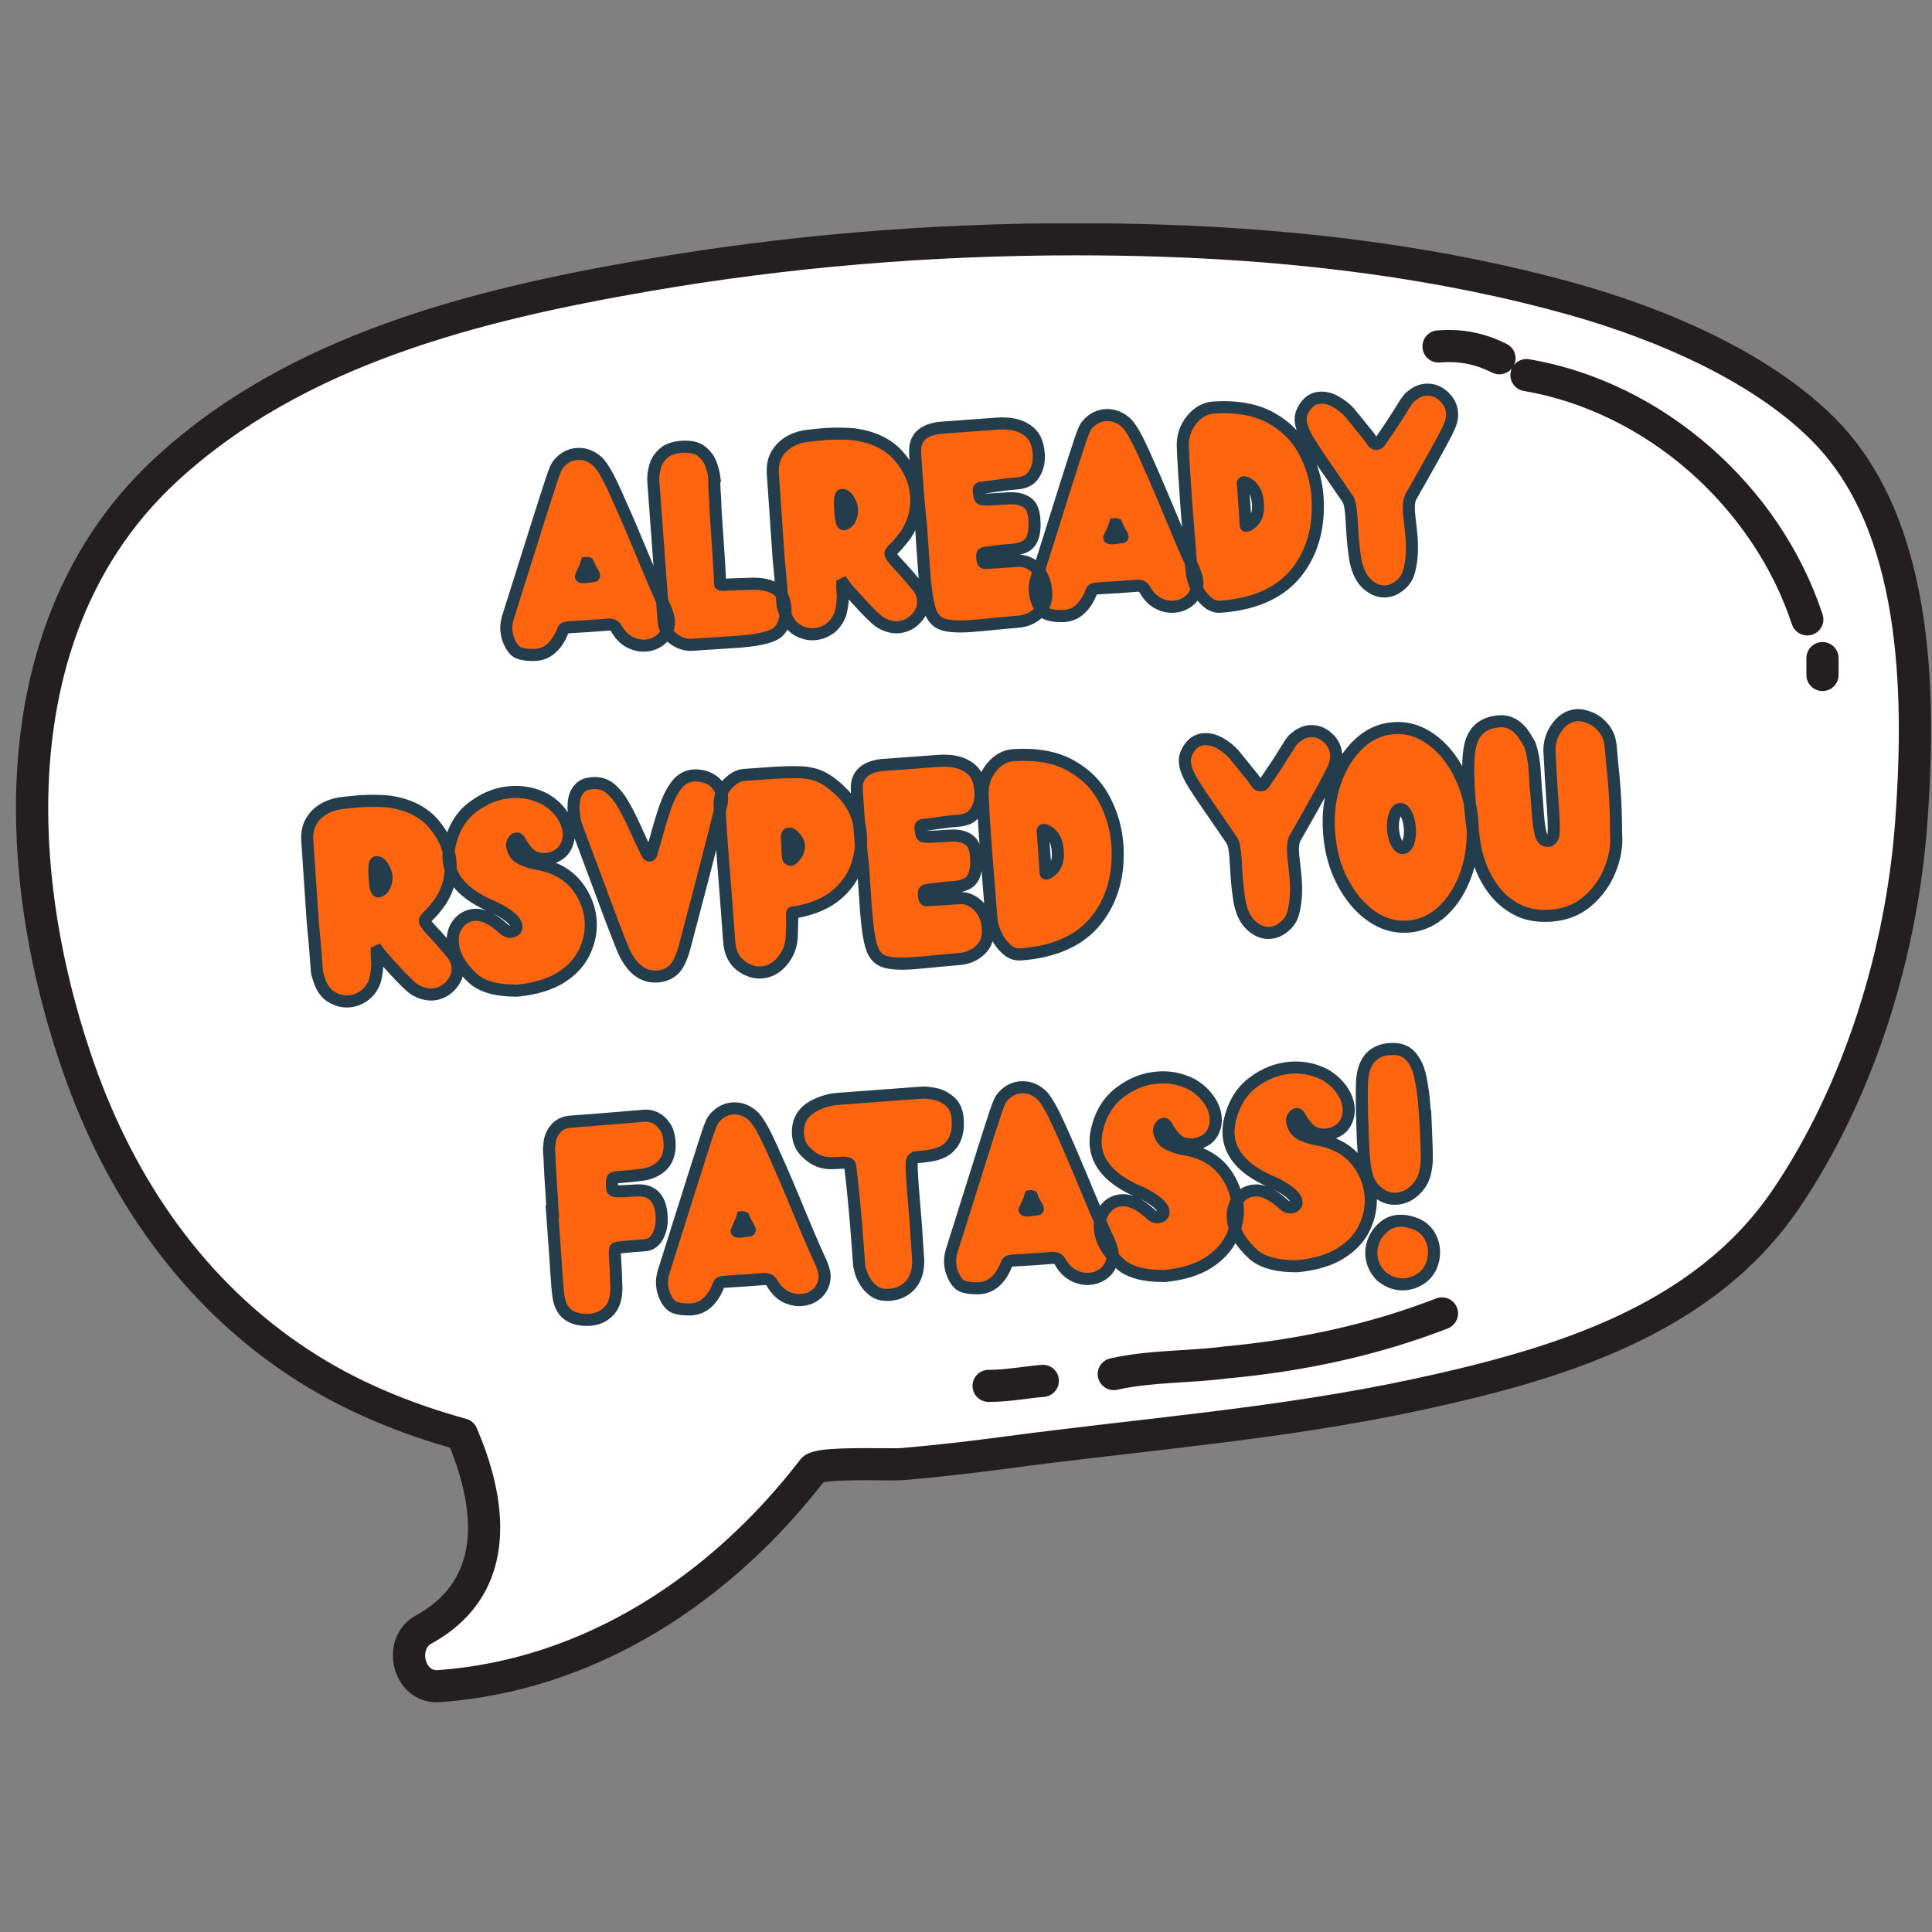 <svg xmlns="http://www.w3.org/2000/svg" xmlns:xlink="http://www.w3.org/1999/xlink" width="128" zoomAndPan="magnify" viewBox="0 0 96 96" height="128" preserveAspectRatio="xMidYMid meet" version="1.0"><rect x="0" y="0" width="96" height="96" fill="#808080" stroke="none"/><defs><g/><clipPath id="bb78c8a8f0"><path d="M 1 11.102 L 96 11.102 L 96 84 L 1 84 Z M 1 11.102 " clip-rule="nonzero"/></clipPath><clipPath id="06b3f81c10"><path d="M 0 11.102 L 96 11.102 L 96 84.602 L 0 84.602 Z M 0 11.102 " clip-rule="nonzero"/></clipPath></defs><g clip-path="url(#bb78c8a8f0)"><path fill="#ffffff" d="M 93.582 26.062 C 92.938 24.398 92.051 22.875 90.852 21.598 C 87.754 18.301 82.539 16.102 78.25 14.895 C 71.609 13.027 64.57 12.18 57.688 11.957 C 49.113 11.68 40.492 12.234 32.035 13.699 C 23.617 15.16 14.707 17.379 8.262 23.328 C 0.07 30.883 0.461 43.262 3.934 53.141 C 6.012 59.043 9.582 64.242 14.859 67.719 C 17.344 69.355 20.094 70.484 22.957 71.273 C 24.535 74.973 24.816 78.898 21.043 80.977 C 19.77 81.676 20.285 83.891 21.809 83.781 C 29.348 83.246 35.855 78.922 40.395 73.02 C 40.699 72.625 44.246 72.801 44.863 72.75 C 46.504 72.609 48.141 72.422 49.77 72.203 C 56.676 71.277 63.559 70.777 70.395 69.305 C 77.262 67.82 84.602 65.68 88.746 59.574 C 92.391 54.203 94.496 47.305 94.969 40.898 C 95.301 36.363 95.363 30.672 93.582 26.062 " fill-opacity="1" fill-rule="nonzero"/></g><g clip-path="url(#06b3f81c10)"><path fill="#231f20" d="M 93.582 26.062 L 94.328 25.777 C 93.656 24.035 92.719 22.418 91.438 21.051 C 89.793 19.309 87.641 17.895 85.355 16.75 C 83.07 15.609 80.652 14.742 78.469 14.129 C 71.746 12.234 64.645 11.383 57.715 11.16 C 56.281 11.113 54.848 11.09 53.414 11.09 C 46.211 11.09 38.996 11.68 31.898 12.914 C 27.668 13.648 23.293 14.574 19.133 16.082 C 14.98 17.586 11.039 19.676 7.715 22.742 C 5.211 25.051 3.473 27.805 2.371 30.781 C 1.266 33.754 0.793 36.949 0.793 40.172 C 0.793 44.688 1.719 49.262 3.18 53.406 C 4.238 56.422 5.688 59.266 7.551 61.809 C 9.414 64.352 11.695 66.59 14.418 68.383 C 16.988 70.078 19.82 71.234 22.742 72.043 L 22.957 71.273 L 22.219 71.586 C 22.855 73.074 23.254 74.578 23.254 75.906 C 23.254 76.82 23.07 77.645 22.668 78.367 C 22.262 79.09 21.637 79.734 20.656 80.277 C 20.27 80.488 19.973 80.805 19.789 81.156 C 19.602 81.504 19.523 81.887 19.523 82.254 C 19.523 82.812 19.703 83.363 20.066 83.812 C 20.25 84.035 20.484 84.23 20.762 84.367 C 21.039 84.508 21.363 84.586 21.699 84.582 C 21.754 84.582 21.805 84.582 21.855 84.578 L 21.863 84.578 C 25.773 84.301 29.406 83.039 32.641 81.098 C 35.871 79.152 38.707 76.527 41.031 73.504 L 40.543 73.133 L 40.883 73.645 C 40.918 73.621 40.969 73.582 41.031 73.504 L 40.543 73.133 L 40.883 73.645 L 40.672 73.328 L 40.824 73.676 C 40.832 73.672 40.852 73.664 40.883 73.645 L 40.672 73.328 L 40.824 73.676 L 40.785 73.586 L 40.82 73.68 L 40.824 73.676 L 40.785 73.586 L 40.82 73.68 C 40.824 73.676 40.934 73.648 41.074 73.629 C 41.293 73.598 41.609 73.578 41.953 73.566 C 42.297 73.555 42.676 73.551 43.043 73.551 C 43.531 73.551 44.004 73.559 44.363 73.559 C 44.477 73.559 44.582 73.555 44.676 73.555 C 44.77 73.555 44.848 73.551 44.93 73.543 L 44.934 73.543 C 46.586 73.402 48.234 73.215 49.879 72.996 C 56.75 72.07 63.652 71.57 70.562 70.082 C 74.02 69.336 77.625 68.422 80.93 66.895 C 82.578 66.133 84.156 65.215 85.59 64.09 C 87.027 62.961 88.324 61.621 89.41 60.02 C 93.152 54.504 95.281 47.492 95.766 40.957 C 95.875 39.492 95.953 37.906 95.953 36.266 C 95.953 32.777 95.594 29.055 94.328 25.777 L 92.832 26.348 C 93.992 29.34 94.352 32.891 94.352 36.266 C 94.352 37.855 94.273 39.402 94.168 40.84 C 93.707 47.117 91.633 53.902 88.082 59.125 C 87.098 60.578 85.922 61.797 84.598 62.836 C 82.621 64.391 80.312 65.539 77.852 66.434 C 75.391 67.328 72.785 67.973 70.223 68.523 C 63.461 69.98 56.602 70.48 49.664 71.414 C 48.043 71.629 46.422 71.812 44.793 71.953 L 44.801 71.953 C 44.777 71.957 44.723 71.957 44.645 71.961 C 44.57 71.961 44.473 71.961 44.363 71.961 C 44.02 71.961 43.547 71.957 43.043 71.957 C 42.449 71.957 41.82 71.965 41.285 72.004 C 41.02 72.023 40.773 72.051 40.547 72.102 C 40.434 72.125 40.324 72.156 40.199 72.207 C 40.137 72.234 40.07 72.266 39.996 72.312 C 39.926 72.363 39.84 72.43 39.758 72.535 C 37.543 75.414 34.852 77.902 31.812 79.73 C 28.77 81.559 25.383 82.727 21.75 82.988 L 21.809 83.781 L 21.758 82.988 C 21.734 82.988 21.715 82.988 21.699 82.988 C 21.602 82.988 21.535 82.969 21.477 82.941 C 21.387 82.895 21.301 82.816 21.234 82.691 C 21.164 82.57 21.125 82.406 21.125 82.254 C 21.125 82.121 21.156 81.996 21.207 81.902 C 21.258 81.805 21.32 81.734 21.43 81.672 C 22.637 81.012 23.516 80.141 24.07 79.141 C 24.625 78.141 24.855 77.031 24.855 75.906 C 24.855 74.27 24.383 72.582 23.691 70.961 C 23.598 70.738 23.402 70.57 23.172 70.504 C 20.371 69.73 17.699 68.633 15.301 67.051 C 12.746 65.371 10.605 63.27 8.844 60.871 C 7.086 58.469 5.707 55.762 4.691 52.875 C 3.285 48.879 2.395 44.469 2.395 40.172 C 2.395 37.102 2.848 34.098 3.871 31.332 C 4.898 28.566 6.496 26.043 8.805 23.914 C 11.93 21.031 15.668 19.035 19.684 17.582 C 23.699 16.125 27.984 15.211 32.172 14.488 C 39.176 13.27 46.301 12.688 53.414 12.688 C 54.832 12.688 56.246 12.707 57.66 12.754 C 64.496 12.977 71.477 13.816 78.031 15.664 C 80.133 16.258 82.469 17.094 84.637 18.176 C 86.809 19.262 88.812 20.594 90.266 22.145 C 91.383 23.332 92.219 24.762 92.832 26.348 L 93.582 26.062 " fill-opacity="1" fill-rule="nonzero"/></g><path fill="#ffffff" d="M 71.48 17.215 C 72.574 17.133 73.5 17.301 74.508 17.801 " fill-opacity="1" fill-rule="nonzero"/><path fill="#231f20" d="M 71.543 18.012 C 71.703 18 71.855 17.992 72 17.992 C 72.762 17.996 73.395 18.145 74.148 18.516 C 74.543 18.711 75.023 18.551 75.223 18.16 C 75.422 17.766 75.262 17.285 74.863 17.09 C 73.93 16.617 72.988 16.395 72 16.395 C 71.809 16.395 71.613 16.406 71.418 16.418 C 70.977 16.453 70.648 16.836 70.684 17.277 C 70.715 17.715 71.102 18.047 71.543 18.012 " fill-opacity="1" fill-rule="nonzero"/><path fill="#ffffff" d="M 75.852 18.641 C 82.238 19.727 87.785 24.664 89.801 30.777 " fill-opacity="1" fill-rule="nonzero"/><path fill="#231f20" d="M 75.715 19.426 C 78.746 19.941 81.602 21.379 83.938 23.422 C 86.27 25.469 88.082 28.117 89.039 31.023 C 89.18 31.445 89.633 31.672 90.051 31.535 C 90.473 31.398 90.703 30.945 90.562 30.527 C 89.508 27.324 87.535 24.449 84.996 22.227 C 82.453 20 79.34 18.422 75.988 17.852 C 75.551 17.777 75.137 18.07 75.062 18.504 C 74.988 18.938 75.281 19.352 75.715 19.426 " fill-opacity="1" fill-rule="nonzero"/><path fill="#231f20" d="M 89.758 32.703 C 89.758 33.035 89.758 33.289 89.758 33.539 C 89.758 33.98 90.117 34.336 90.559 34.336 C 91 34.336 91.359 33.98 91.359 33.539 C 91.359 33.289 91.359 33.035 91.359 32.703 C 91.359 32.262 91 31.902 90.559 31.902 C 90.117 31.902 89.758 32.262 89.758 32.703 " fill-opacity="1" fill-rule="nonzero"/><path fill="#ffffff" d="M 49.125 68.863 C 50.051 68.863 50.891 68.695 51.816 68.613 " fill-opacity="1" fill-rule="nonzero"/><path fill="#231f20" d="M 49.125 69.66 C 49.637 69.66 50.113 69.617 50.566 69.562 C 51.02 69.508 51.453 69.445 51.887 69.41 C 52.328 69.367 52.652 68.98 52.613 68.539 C 52.574 68.102 52.184 67.777 51.742 67.82 C 51.254 67.863 50.805 67.926 50.375 67.977 C 49.945 68.027 49.539 68.066 49.125 68.066 C 48.684 68.066 48.324 68.422 48.324 68.863 C 48.324 69.305 48.684 69.66 49.125 69.66 " fill-opacity="1" fill-rule="nonzero"/><path fill="#ffffff" d="M 55.344 68.277 C 57.195 67.859 59.125 67.941 60.977 67.691 C 64.59 67.355 68.203 66.605 71.648 65.266 " fill-opacity="1" fill-rule="nonzero"/><path fill="#231f20" d="M 55.523 69.055 C 56.375 68.863 57.281 68.781 58.215 68.719 C 59.148 68.656 60.109 68.613 61.086 68.48 L 60.977 67.691 L 61.051 68.488 C 64.723 68.145 68.414 67.379 71.941 66.008 C 72.352 65.848 72.555 65.383 72.395 64.973 C 72.234 64.562 71.77 64.359 71.355 64.52 C 67.992 65.828 64.453 66.566 60.902 66.898 L 60.867 66.902 C 59.992 67.02 59.066 67.062 58.105 67.125 C 57.148 67.191 56.164 67.273 55.168 67.5 C 54.734 67.598 54.465 68.023 54.562 68.453 C 54.66 68.883 55.09 69.152 55.523 69.055 " fill-opacity="1" fill-rule="nonzero"/><g fill="#ff650e" fill-opacity="1"><g transform="translate(21.39, 32.817)"><g/></g></g><g fill="#ff650e" fill-opacity="1"><g transform="translate(25.585, 32.509)"><g><path d="M 1.031 0.031 C 1.352 0.008 1.625 -0.102 1.844 -0.312 C 2.07 -0.531 2.25 -0.812 2.375 -1.156 C 2.383 -1.207 2.406 -1.25 2.438 -1.281 C 2.469 -1.312 2.586 -1.332 2.797 -1.344 L 3.656 -1.406 L 4.656 -1.469 C 4.852 -1.488 4.988 -1.41 5.062 -1.234 C 5.238 -0.93 5.457 -0.719 5.719 -0.594 C 5.977 -0.469 6.234 -0.41 6.484 -0.422 C 6.723 -0.441 6.941 -0.516 7.141 -0.641 C 7.336 -0.766 7.477 -0.941 7.562 -1.172 C 7.633 -1.336 7.664 -1.504 7.656 -1.672 C 7.633 -1.879 7.539 -2.172 7.375 -2.547 C 7.125 -3.078 6.691 -4.078 6.078 -5.547 C 5.648 -6.566 5.273 -7.422 4.953 -8.109 C 4.641 -8.805 4.375 -9.281 4.156 -9.531 C 3.82 -9.844 3.457 -9.984 3.062 -9.953 C 2.727 -9.922 2.441 -9.77 2.203 -9.5 C 2.16 -9.438 2.125 -9.379 2.094 -9.328 C 2.02 -9.203 1.895 -8.875 1.719 -8.344 C 1.625 -8.094 0.93 -5.922 -0.359 -1.828 C -0.422 -1.609 -0.445 -1.395 -0.438 -1.188 C -0.414 -0.926 -0.332 -0.672 -0.188 -0.422 C -0.07 -0.223 0.055 -0.098 0.203 -0.047 C 0.359 -0.004 0.504 0.02 0.641 0.031 L 0.75 0.016 C 0.852 0.035 0.945 0.039 1.031 0.031 Z M 3.469 -3.828 C 3.332 -3.816 3.266 -3.828 3.266 -3.859 C 3.297 -3.941 3.344 -4.047 3.406 -4.172 C 3.477 -4.305 3.531 -4.426 3.562 -4.531 C 3.582 -4.531 3.602 -4.535 3.625 -4.547 C 3.695 -4.348 3.77 -4.191 3.844 -4.078 C 3.906 -3.992 3.938 -3.938 3.938 -3.906 C 3.938 -3.895 3.926 -3.891 3.906 -3.891 Z M 3.469 -3.828 "/></g></g></g><g fill="#ff650e" fill-opacity="1"><g transform="translate(32.634, 31.991)"><g><path d="M 4.016 -0.109 C 4.867 -0.172 5.469 -0.285 5.812 -0.453 C 6.156 -0.617 6.348 -0.957 6.391 -1.469 L 6.391 -1.75 C 6.348 -2.25 6.172 -2.582 5.859 -2.75 C 5.555 -2.926 5.16 -3.004 4.672 -2.984 C 4.18 -2.961 3.816 -2.953 3.578 -2.953 C 3.453 -2.941 3.352 -2.938 3.281 -2.938 C 3.219 -2.938 3.176 -2.941 3.156 -2.953 C 3.133 -2.961 3.125 -2.977 3.125 -3 C 3.133 -3.145 3.113 -3.578 3.062 -4.297 C 3.02 -5.016 2.977 -5.613 2.938 -6.094 C 2.906 -6.57 2.891 -6.957 2.891 -7.25 L 2.859 -7.625 C 2.867 -7.738 2.867 -7.832 2.859 -7.906 C 2.859 -7.977 2.852 -8.035 2.844 -8.078 L 2.828 -8.25 L 2.844 -8.25 C 2.82 -8.477 2.766 -8.711 2.672 -8.953 C 2.578 -9.191 2.422 -9.395 2.203 -9.562 C 1.992 -9.738 1.672 -9.812 1.234 -9.781 C 0.836 -9.75 0.535 -9.633 0.328 -9.438 C 0.117 -9.25 -0.016 -9.031 -0.078 -8.781 C -0.148 -8.531 -0.18 -8.285 -0.172 -8.047 L 0.344 -1.188 C 0.363 -0.781 0.523 -0.461 0.828 -0.234 C 1.141 -0.016 1.453 0.082 1.766 0.062 Z M 4.016 -0.109 "/></g></g></g><g fill="#ff650e" fill-opacity="1"><g transform="translate(38.523, 31.558)"><g><path d="M 1.938 -0.047 C 2.219 -0.066 2.469 -0.156 2.688 -0.312 C 2.914 -0.477 3.094 -0.719 3.219 -1.031 C 3.32 -1.414 3.359 -1.766 3.328 -2.078 L 3.328 -2.219 C 3.316 -2.332 3.312 -2.43 3.312 -2.516 L 3.375 -2.562 C 3.477 -2.406 3.738 -2.102 4.156 -1.656 C 4.602 -1.164 4.941 -0.832 5.172 -0.656 C 5.484 -0.457 5.797 -0.367 6.109 -0.391 C 6.453 -0.41 6.75 -0.555 7 -0.828 C 7.258 -1.109 7.375 -1.414 7.344 -1.75 C 7.332 -1.945 7.254 -2.148 7.109 -2.359 C 6.66 -2.898 6.328 -3.285 6.109 -3.516 C 5.859 -3.773 5.727 -3.945 5.719 -4.031 C 5.719 -4.094 5.785 -4.188 5.922 -4.312 C 6.055 -4.445 6.25 -4.676 6.5 -5 C 6.883 -5.594 7.051 -6.234 7 -6.922 C 6.945 -7.641 6.66 -8.297 6.141 -8.891 C 5.617 -9.484 4.863 -9.848 3.875 -9.984 C 3.395 -10.016 2.922 -10.016 2.453 -9.984 C 2.172 -9.961 1.883 -9.93 1.594 -9.891 C 1.258 -9.859 0.957 -9.766 0.688 -9.609 C 0.426 -9.453 0.219 -9.238 0.062 -8.969 C -0.082 -8.707 -0.141 -8.383 -0.109 -8 L 0.141 -4.047 C 0.16 -3.797 0.176 -3.617 0.188 -3.516 C 0.195 -3.41 0.203 -3.32 0.203 -3.25 C 0.211 -3.176 0.223 -3.086 0.234 -2.984 C 0.254 -2.891 0.297 -2.406 0.359 -1.531 C 0.359 -1.477 0.375 -1.406 0.406 -1.312 C 0.445 -1.227 0.473 -1.148 0.484 -1.078 C 0.609 -0.691 0.805 -0.414 1.078 -0.25 C 1.359 -0.094 1.645 -0.023 1.938 -0.047 Z M 3.391 -5.516 C 3.305 -5.516 3.254 -5.703 3.234 -6.078 C 3.191 -6.66 3.211 -6.957 3.297 -6.969 L 3.328 -6.969 C 3.441 -6.977 3.547 -6.898 3.641 -6.734 C 3.742 -6.566 3.801 -6.41 3.812 -6.266 C 3.82 -6.086 3.789 -5.922 3.719 -5.766 C 3.645 -5.617 3.535 -5.535 3.391 -5.516 Z M 3.391 -5.516 "/></g></g></g><g fill="#ff650e" fill-opacity="1"><g transform="translate(45.667, 31.033)"><g><path d="M 2.594 0.078 C 2.926 0.047 3.328 0.004 3.797 -0.047 C 4.129 -0.066 4.5 -0.094 4.906 -0.125 C 5.312 -0.164 5.656 -0.316 5.938 -0.578 C 6.227 -0.848 6.359 -1.203 6.328 -1.641 C 6.285 -2.086 6.141 -2.445 5.891 -2.719 C 5.641 -3 5.336 -3.148 4.984 -3.172 C 4.254 -3.117 3.68 -3.082 3.266 -3.062 C 3.211 -3.062 3.176 -3.082 3.156 -3.125 C 3.145 -3.176 3.141 -3.238 3.141 -3.312 C 3.129 -3.395 3.129 -3.453 3.141 -3.484 C 3.16 -3.516 3.203 -3.535 3.266 -3.547 C 3.336 -3.566 3.457 -3.586 3.625 -3.609 L 4.172 -3.672 C 4.273 -3.68 4.422 -3.691 4.609 -3.703 C 4.797 -3.711 4.988 -3.754 5.188 -3.828 C 5.602 -3.992 5.785 -4.461 5.734 -5.234 C 5.703 -5.566 5.617 -5.812 5.484 -5.969 C 5.242 -6.195 4.879 -6.297 4.391 -6.266 C 3.867 -6.223 3.52 -6.203 3.344 -6.203 C 3.176 -6.211 3.07 -6.234 3.031 -6.266 C 3 -6.297 2.984 -6.352 2.984 -6.438 L 2.984 -6.484 L 2.953 -6.672 C 2.941 -6.734 2.973 -6.773 3.047 -6.797 C 3.211 -6.805 3.453 -6.836 3.766 -6.891 C 4.172 -6.953 4.531 -6.992 4.844 -7.016 C 5.195 -7.047 5.457 -7.156 5.625 -7.344 C 5.875 -7.656 5.977 -8.039 5.938 -8.5 C 5.906 -8.914 5.797 -9.234 5.609 -9.453 C 5.223 -9.859 4.645 -10.035 3.875 -9.984 L 1.016 -9.766 C 0.242 -9.66 -0.16 -9.312 -0.203 -8.719 C -0.203 -8.602 -0.176 -8.207 -0.125 -7.531 C -0.102 -7.156 -0.07 -6.773 -0.031 -6.391 C 0 -6.016 0.02 -5.691 0.031 -5.422 C 0.051 -5.16 0.066 -5.031 0.078 -5.031 L 0.25 -2.594 C 0.312 -1.77 0.398 -1.16 0.516 -0.766 C 0.629 -0.367 0.844 -0.117 1.156 -0.016 C 1.477 0.086 1.957 0.117 2.594 0.078 Z M 2.594 0.078 "/></g></g></g><g fill="#ff650e" fill-opacity="1"><g transform="translate(51.843, 30.579)"><g><path d="M 1.031 0.031 C 1.352 0.008 1.625 -0.102 1.844 -0.312 C 2.07 -0.531 2.25 -0.812 2.375 -1.156 C 2.383 -1.207 2.406 -1.25 2.438 -1.281 C 2.469 -1.312 2.586 -1.332 2.797 -1.344 L 3.656 -1.406 L 4.656 -1.469 C 4.852 -1.488 4.988 -1.41 5.062 -1.234 C 5.238 -0.93 5.457 -0.719 5.719 -0.594 C 5.977 -0.469 6.234 -0.41 6.484 -0.422 C 6.723 -0.441 6.941 -0.516 7.141 -0.641 C 7.336 -0.766 7.477 -0.941 7.562 -1.172 C 7.633 -1.336 7.664 -1.504 7.656 -1.672 C 7.633 -1.879 7.539 -2.172 7.375 -2.547 C 7.125 -3.078 6.691 -4.078 6.078 -5.547 C 5.648 -6.566 5.273 -7.422 4.953 -8.109 C 4.641 -8.805 4.375 -9.281 4.156 -9.531 C 3.82 -9.844 3.457 -9.984 3.062 -9.953 C 2.727 -9.922 2.441 -9.77 2.203 -9.5 C 2.16 -9.438 2.125 -9.379 2.094 -9.328 C 2.02 -9.203 1.895 -8.875 1.719 -8.344 C 1.625 -8.094 0.93 -5.922 -0.359 -1.828 C -0.422 -1.609 -0.445 -1.395 -0.438 -1.188 C -0.414 -0.926 -0.332 -0.672 -0.188 -0.422 C -0.07 -0.223 0.055 -0.098 0.203 -0.047 C 0.359 -0.004 0.504 0.02 0.641 0.031 L 0.75 0.016 C 0.852 0.035 0.945 0.039 1.031 0.031 Z M 3.469 -3.828 C 3.332 -3.816 3.266 -3.828 3.266 -3.859 C 3.297 -3.941 3.344 -4.047 3.406 -4.172 C 3.477 -4.305 3.531 -4.426 3.562 -4.531 C 3.582 -4.531 3.602 -4.535 3.625 -4.547 C 3.695 -4.348 3.77 -4.191 3.844 -4.078 C 3.906 -3.992 3.938 -3.938 3.938 -3.906 C 3.938 -3.895 3.926 -3.891 3.906 -3.891 Z M 3.469 -3.828 "/></g></g></g><g fill="#ff650e" fill-opacity="1"><g transform="translate(58.892, 30.061)"><g><path d="M 1.766 0.094 C 3.566 -0.039 4.867 -0.676 5.672 -1.812 C 6.367 -2.789 6.672 -3.977 6.578 -5.375 C 6.523 -6.164 6.305 -6.914 5.922 -7.625 C 5.547 -8.332 4.988 -8.891 4.25 -9.297 C 3.508 -9.703 2.566 -9.875 1.422 -9.812 C 1.004 -9.781 0.641 -9.578 0.328 -9.203 C 0.016 -8.836 -0.133 -8.406 -0.125 -7.906 C -0.102 -7.312 -0.039 -6.285 0.062 -4.828 L 0.203 -3.25 C 0.273 -2.227 0.316 -1.648 0.328 -1.516 C 0.379 -1.273 0.469 -1.031 0.594 -0.781 C 0.719 -0.531 0.883 -0.316 1.094 -0.141 C 1.301 0.023 1.523 0.102 1.766 0.094 Z M 3.047 -3.938 C 3.016 -3.926 3 -3.922 3 -3.922 C 3 -4.023 2.953 -4.734 2.859 -6.047 C 2.859 -6.086 2.867 -6.109 2.891 -6.109 C 2.953 -6.109 3.035 -6.078 3.141 -6.016 C 3.242 -5.953 3.344 -5.844 3.438 -5.688 C 3.531 -5.531 3.586 -5.312 3.609 -5.031 C 3.629 -4.77 3.598 -4.555 3.516 -4.391 C 3.441 -4.223 3.352 -4.102 3.25 -4.031 C 3.156 -3.969 3.086 -3.938 3.047 -3.938 Z M 3.047 -3.938 "/></g></g></g><g fill="#ff650e" fill-opacity="1"><g transform="translate(65.462, 29.578)"><g><path d="M 3.391 -0.188 C 3.629 -0.207 3.859 -0.305 4.078 -0.484 C 4.297 -0.66 4.441 -0.867 4.516 -1.109 C 4.672 -1.598 4.723 -2.176 4.672 -2.844 C 4.66 -3.094 4.641 -3.32 4.609 -3.531 C 4.586 -3.75 4.566 -3.945 4.547 -4.125 C 4.523 -4.445 4.551 -4.691 4.625 -4.859 C 5.562 -6.504 6.156 -7.578 6.406 -8.078 C 6.508 -8.297 6.578 -8.457 6.609 -8.562 L 6.641 -8.609 C 6.68 -8.754 6.695 -8.906 6.688 -9.062 C 6.664 -9.375 6.52 -9.648 6.25 -9.891 C 5.988 -10.129 5.695 -10.238 5.375 -10.219 C 5.102 -10.195 4.832 -10.055 4.562 -9.797 C 4.469 -9.703 4.328 -9.504 4.141 -9.203 C 3.91 -8.828 3.555 -8.297 3.078 -7.609 C 3.047 -7.555 3 -7.523 2.938 -7.516 C 2.863 -7.516 2.797 -7.547 2.734 -7.609 C 2.629 -7.785 2.484 -7.984 2.297 -8.203 L 1.625 -9.047 C 1.445 -9.254 1.219 -9.438 0.938 -9.594 C 0.656 -9.758 0.379 -9.832 0.109 -9.812 C -0.172 -9.789 -0.398 -9.656 -0.578 -9.406 C -0.766 -9.156 -0.848 -8.91 -0.828 -8.672 C -0.805 -8.391 -0.664 -8.039 -0.406 -7.625 C -0.156 -7.207 0.211 -6.645 0.703 -5.938 L 1.531 -4.75 C 1.602 -4.582 1.656 -4.312 1.688 -3.938 L 1.75 -2.906 C 1.781 -2.5 1.832 -2.086 1.906 -1.672 C 2.008 -1.16 2.203 -0.781 2.484 -0.531 C 2.766 -0.281 3.066 -0.164 3.391 -0.188 Z M 3.391 -0.188 "/></g></g></g><path stroke-linecap="butt" transform="matrix(0.748, -0.055, 0.055, 0.748, 3.295, 22.115)" fill="none" stroke-linejoin="miter" d="M 29.983 16.145 C 30.412 16.145 30.787 16.016 31.104 15.752 C 31.426 15.489 31.686 15.143 31.891 14.703 C 31.911 14.642 31.941 14.587 31.986 14.548 C 32.031 14.505 32.184 14.479 32.451 14.478 L 33.635 14.497 L 34.961 14.495 C 35.217 14.499 35.391 14.621 35.488 14.863 C 35.693 15.27 35.958 15.571 36.288 15.768 C 36.619 15.965 36.956 16.063 37.296 16.061 C 37.619 16.064 37.912 15.987 38.174 15.839 C 38.446 15.692 38.655 15.472 38.801 15.185 C 38.907 14.958 38.96 14.737 38.96 14.513 C 38.96 14.236 38.858 13.842 38.656 13.326 C 38.38 12.6 37.912 11.229 37.25 9.217 C 36.784 7.819 36.369 6.645 36.016 5.69 C 35.663 4.734 35.351 4.079 35.074 3.725 C 34.678 3.288 34.219 3.072 33.697 3.07 C 33.248 3.068 32.843 3.242 32.478 3.586 C 32.416 3.649 32.359 3.718 32.306 3.793 C 32.196 3.941 32.002 4.376 31.715 5.092 C 31.577 5.405 30.45 8.226 28.336 13.549 C 28.232 13.828 28.175 14.106 28.175 14.383 C 28.176 14.723 28.256 15.063 28.419 15.409 C 28.555 15.685 28.724 15.865 28.922 15.947 C 29.12 16.024 29.31 16.075 29.491 16.099 L 29.615 16.113 C 29.744 16.133 29.869 16.142 29.983 16.145 Z M 33.633 11.249 C 33.451 11.246 33.358 11.223 33.361 11.182 C 33.416 11.076 33.489 10.94 33.585 10.77 C 33.681 10.599 33.755 10.443 33.807 10.306 C 33.839 10.303 33.869 10.31 33.889 10.322 C 33.975 10.574 34.059 10.784 34.146 10.947 C 34.211 11.061 34.242 11.142 34.244 11.184 C 34.242 11.205 34.231 11.214 34.21 11.213 Z M 43.407 16.26 C 44.54 16.26 45.341 16.162 45.814 15.977 C 46.293 15.788 46.586 15.355 46.704 14.674 L 46.722 14.289 C 46.723 13.626 46.522 13.167 46.128 12.914 C 45.735 12.655 45.207 12.512 44.551 12.49 C 43.895 12.462 43.421 12.443 43.119 12.432 C 42.952 12.435 42.821 12.431 42.728 12.424 C 42.64 12.417 42.578 12.407 42.552 12.4 C 42.527 12.388 42.513 12.366 42.515 12.335 C 42.536 12.122 42.553 11.539 42.561 10.578 C 42.569 9.618 42.575 8.819 42.575 8.182 C 42.574 7.55 42.586 7.039 42.609 6.655 L 42.61 6.143 C 42.615 5.997 42.625 5.872 42.621 5.778 C 42.623 5.679 42.629 5.601 42.644 5.534 L 42.645 5.315 L 42.661 5.311 C 42.646 5.012 42.591 4.695 42.49 4.359 C 42.39 4.022 42.197 3.731 41.918 3.481 C 41.644 3.231 41.214 3.105 40.624 3.104 C 40.102 3.107 39.696 3.224 39.402 3.458 C 39.108 3.692 38.899 3.975 38.786 4.311 C 38.667 4.647 38.606 4.977 38.609 5.295 L 38.609 14.466 C 38.605 15.009 38.798 15.441 39.182 15.761 C 39.566 16.077 39.967 16.237 40.385 16.236 Z M 48.514 16.129 C 48.879 16.129 49.221 16.029 49.548 15.834 C 49.871 15.633 50.128 15.333 50.32 14.93 C 50.492 14.436 50.577 13.982 50.577 13.565 L 50.575 13.376 C 50.576 13.215 50.581 13.084 50.594 12.976 L 50.675 12.945 C 50.79 13.147 51.104 13.567 51.616 14.205 C 52.16 14.898 52.57 15.372 52.849 15.617 C 53.265 15.924 53.677 16.08 54.079 16.078 C 54.549 16.076 54.964 15.908 55.317 15.574 C 55.681 15.24 55.857 14.846 55.858 14.397 C 55.857 14.13 55.778 13.853 55.616 13.564 C 55.072 12.798 54.663 12.251 54.385 11.923 C 54.078 11.545 53.919 11.298 53.922 11.184 C 53.922 11.111 54.019 10.992 54.219 10.835 C 54.414 10.671 54.691 10.389 55.044 9.987 C 55.617 9.224 55.903 8.389 55.908 7.47 C 55.904 6.52 55.589 5.624 54.951 4.778 C 54.319 3.928 53.347 3.37 52.05 3.108 C 51.421 3.01 50.787 2.963 50.16 2.959 C 49.779 2.962 49.392 2.97 49.009 2.994 C 48.558 3.013 48.154 3.114 47.786 3.296 C 47.417 3.478 47.122 3.733 46.888 4.071 C 46.66 4.404 46.545 4.829 46.543 5.346 L 46.516 10.624 C 46.512 10.958 46.516 11.193 46.521 11.334 C 46.526 11.481 46.528 11.596 46.531 11.69 C 46.53 11.779 46.532 11.899 46.537 12.04 C 46.542 12.187 46.546 12.84 46.545 13.999 C 46.544 14.078 46.563 14.173 46.591 14.295 C 46.623 14.418 46.652 14.53 46.676 14.625 C 46.8 15.136 47.044 15.514 47.391 15.764 C 47.745 16.004 48.117 16.131 48.514 16.129 Z M 50.974 9.009 C 50.872 8.985 50.818 8.726 50.818 8.224 C 50.817 7.456 50.877 7.069 50.991 7.072 L 51.028 7.07 C 51.174 7.07 51.307 7.184 51.426 7.418 C 51.545 7.646 51.602 7.854 51.6 8.031 C 51.603 8.277 51.545 8.497 51.431 8.687 C 51.323 8.883 51.169 8.986 50.974 9.009 Z M 58.916 16.35 C 59.37 16.352 59.909 16.339 60.526 16.322 C 60.977 16.308 61.473 16.303 62.017 16.296 C 62.56 16.294 63.032 16.125 63.432 15.799 C 63.832 15.474 64.033 15.018 64.034 14.434 C 64.03 13.843 63.878 13.352 63.573 12.958 C 63.273 12.565 62.888 12.334 62.417 12.273 C 61.445 12.275 60.683 12.271 60.131 12.256 C 60.053 12.245 60.009 12.205 59.993 12.147 C 59.977 12.078 59.967 11.994 59.97 11.889 C 59.967 11.779 59.978 11.707 60.002 11.662 C 60.021 11.621 60.08 11.594 60.175 11.586 C 60.275 11.572 60.432 11.563 60.658 11.553 L 61.397 11.519 C 61.532 11.518 61.726 11.517 61.976 11.52 C 62.227 11.517 62.48 11.484 62.736 11.408 C 63.313 11.237 63.603 10.637 63.6 9.602 C 63.602 9.153 63.517 8.823 63.344 8.607 C 63.056 8.267 62.588 8.097 61.941 8.096 C 61.23 8.096 60.766 8.088 60.543 8.072 C 60.319 8.056 60.186 8.02 60.143 7.97 C 60.105 7.915 60.08 7.834 60.083 7.725 L 60.082 7.662 L 60.064 7.405 C 60.064 7.332 60.115 7.289 60.205 7.264 C 60.419 7.264 60.734 7.25 61.154 7.213 C 61.695 7.175 62.177 7.153 62.595 7.152 C 63.075 7.151 63.429 7.031 63.666 6.787 C 64.029 6.401 64.206 5.902 64.209 5.297 C 64.209 4.733 64.085 4.29 63.842 3.969 C 63.373 3.392 62.626 3.107 61.602 3.105 L 57.764 3.105 C 56.741 3.166 56.172 3.589 56.068 4.369 C 56.045 4.54 56.031 5.077 56.032 5.986 C 56.033 6.472 56.033 6.973 56.037 7.49 C 56.046 8.003 56.051 8.431 56.056 8.787 C 56.062 9.137 56.07 9.31 56.081 9.311 L 56.065 12.574 C 56.068 13.676 56.128 14.495 56.245 15.031 C 56.362 15.572 56.618 15.925 57.023 16.096 C 57.428 16.267 58.059 16.35 58.916 16.35 Z M 65.088 16.146 C 65.516 16.146 65.891 16.017 66.209 15.753 C 66.531 15.489 66.791 15.143 66.996 14.704 C 67.016 14.642 67.046 14.587 67.091 14.549 C 67.131 14.505 67.289 14.48 67.556 14.478 L 68.734 14.497 L 70.066 14.496 C 70.322 14.494 70.496 14.616 70.593 14.863 C 70.798 15.27 71.063 15.572 71.393 15.768 C 71.723 15.965 72.061 16.063 72.4 16.062 C 72.719 16.064 73.012 15.986 73.279 15.839 C 73.55 15.692 73.755 15.472 73.906 15.185 C 74.012 14.958 74.064 14.737 74.065 14.513 C 74.065 14.236 73.963 13.842 73.761 13.326 C 73.485 12.601 73.017 11.229 72.355 9.217 C 71.883 7.819 71.474 6.645 71.121 5.69 C 70.768 4.734 70.456 4.08 70.179 3.725 C 69.783 3.289 69.323 3.072 68.801 3.07 C 68.352 3.069 67.948 3.242 67.583 3.586 C 67.521 3.65 67.464 3.719 67.411 3.793 C 67.301 3.942 67.108 4.371 66.82 5.092 C 66.677 5.405 65.55 8.226 63.441 13.549 C 63.331 13.828 63.28 14.107 63.28 14.383 C 63.281 14.723 63.361 15.063 63.524 15.404 C 63.66 15.686 63.829 15.865 64.027 15.948 C 64.225 16.025 64.414 16.075 64.59 16.099 L 64.72 16.113 C 64.849 16.133 64.973 16.142 65.088 16.146 Z M 68.739 11.244 C 68.556 11.246 68.463 11.224 68.461 11.182 C 68.516 11.076 68.594 10.941 68.69 10.77 C 68.786 10.6 68.86 10.443 68.912 10.306 C 68.943 10.303 68.969 10.31 68.994 10.323 C 69.08 10.574 69.164 10.784 69.246 10.947 C 69.316 11.062 69.347 11.142 69.349 11.184 C 69.347 11.205 69.336 11.215 69.315 11.213 Z M 75.491 16.289 C 77.909 16.289 79.706 15.575 80.881 14.147 C 81.891 12.916 82.407 11.371 82.419 9.502 C 82.418 8.447 82.205 7.429 81.776 6.447 C 81.352 5.465 80.664 4.668 79.717 4.05 C 78.776 3.433 77.53 3.111 75.986 3.092 C 75.433 3.088 74.93 3.322 74.488 3.786 C 74.047 4.25 73.802 4.811 73.764 5.472 C 73.731 6.273 73.714 7.646 73.712 9.588 L 73.725 11.678 C 73.728 13.068 73.733 13.846 73.747 14.014 C 73.781 14.335 73.866 14.671 74.018 15.016 C 74.165 15.361 74.372 15.663 74.626 15.912 C 74.879 16.165 75.167 16.291 75.491 16.289 Z M 77.588 11.069 C 77.551 11.072 77.536 11.065 77.536 11.055 C 77.546 10.925 77.552 9.985 77.552 8.22 C 77.564 8.19 77.586 8.176 77.617 8.178 C 77.69 8.178 77.792 8.222 77.925 8.321 C 78.06 8.414 78.184 8.57 78.288 8.786 C 78.398 8.998 78.449 9.294 78.448 9.665 C 78.449 10.015 78.391 10.298 78.277 10.504 C 78.157 10.714 78.026 10.861 77.879 10.944 C 77.737 11.028 77.64 11.073 77.588 11.069 Z M 86.479 16.078 C 86.803 16.076 87.113 15.973 87.416 15.76 C 87.724 15.548 87.937 15.287 88.064 14.978 C 88.309 14.338 88.433 13.574 88.436 12.686 C 88.434 12.357 88.426 12.043 88.41 11.755 C 88.395 11.461 88.389 11.195 88.385 10.959 C 88.385 10.536 88.446 10.206 88.561 9.985 C 89.968 7.895 90.863 6.525 91.249 5.885 C 91.41 5.62 91.513 5.418 91.57 5.282 L 91.602 5.2 C 91.674 5.007 91.715 4.812 91.714 4.608 C 91.715 4.169 91.55 3.786 91.225 3.449 C 90.899 3.112 90.52 2.943 90.081 2.947 C 89.721 2.947 89.344 3.097 88.961 3.408 C 88.832 3.524 88.631 3.781 88.351 4.178 C 88.008 4.654 87.494 5.327 86.798 6.189 C 86.736 6.258 86.666 6.289 86.577 6.288 C 86.483 6.292 86.403 6.239 86.337 6.145 C 86.208 5.911 86.035 5.637 85.807 5.328 L 84.976 4.128 C 84.752 3.83 84.464 3.558 84.111 3.318 C 83.763 3.078 83.406 2.963 83.04 2.963 C 82.67 2.961 82.345 3.12 82.076 3.435 C 81.813 3.745 81.68 4.064 81.677 4.382 C 81.68 4.769 81.828 5.25 82.13 5.825 C 82.427 6.401 82.871 7.18 83.457 8.158 L 84.436 9.839 C 84.519 10.054 84.561 10.412 84.561 10.908 L 84.546 12.322 C 84.548 12.855 84.571 13.4 84.624 13.952 C 84.72 14.643 84.947 15.172 85.302 15.537 C 85.662 15.898 86.051 16.078 86.479 16.078 Z M 86.479 16.078 " stroke="#233d4d" stroke-width="0.8" stroke-opacity="1" stroke-miterlimit="4"/><g fill="#ff650e" fill-opacity="1"><g transform="translate(15.388, 49.803)"><g><path d="M 1.938 -0.047 C 2.219 -0.066 2.469 -0.156 2.688 -0.312 C 2.914 -0.477 3.094 -0.719 3.219 -1.031 C 3.32 -1.414 3.359 -1.766 3.328 -2.078 L 3.328 -2.219 C 3.316 -2.332 3.312 -2.43 3.312 -2.516 L 3.375 -2.562 C 3.477 -2.406 3.738 -2.102 4.156 -1.656 C 4.602 -1.164 4.941 -0.832 5.172 -0.656 C 5.484 -0.457 5.797 -0.367 6.109 -0.391 C 6.453 -0.41 6.75 -0.555 7 -0.828 C 7.258 -1.109 7.375 -1.414 7.344 -1.75 C 7.332 -1.945 7.254 -2.148 7.109 -2.359 C 6.66 -2.898 6.328 -3.285 6.109 -3.516 C 5.859 -3.773 5.727 -3.945 5.719 -4.031 C 5.719 -4.094 5.785 -4.188 5.922 -4.312 C 6.055 -4.445 6.25 -4.676 6.5 -5 C 6.883 -5.594 7.051 -6.234 7 -6.922 C 6.945 -7.641 6.66 -8.297 6.141 -8.891 C 5.617 -9.484 4.863 -9.848 3.875 -9.984 C 3.395 -10.016 2.922 -10.016 2.453 -9.984 C 2.172 -9.961 1.883 -9.93 1.594 -9.891 C 1.258 -9.859 0.957 -9.766 0.688 -9.609 C 0.426 -9.453 0.219 -9.238 0.062 -8.969 C -0.082 -8.707 -0.141 -8.383 -0.109 -8 L 0.141 -4.047 C 0.16 -3.797 0.176 -3.617 0.188 -3.516 C 0.195 -3.41 0.203 -3.32 0.203 -3.25 C 0.211 -3.176 0.223 -3.086 0.234 -2.984 C 0.254 -2.891 0.297 -2.406 0.359 -1.531 C 0.359 -1.477 0.375 -1.406 0.406 -1.312 C 0.445 -1.227 0.473 -1.148 0.484 -1.078 C 0.609 -0.691 0.805 -0.414 1.078 -0.25 C 1.359 -0.094 1.645 -0.023 1.938 -0.047 Z M 3.391 -5.516 C 3.305 -5.516 3.254 -5.703 3.234 -6.078 C 3.191 -6.66 3.211 -6.957 3.297 -6.969 L 3.328 -6.969 C 3.441 -6.977 3.547 -6.898 3.641 -6.734 C 3.742 -6.566 3.801 -6.41 3.812 -6.266 C 3.82 -6.086 3.789 -5.922 3.719 -5.766 C 3.645 -5.617 3.535 -5.535 3.391 -5.516 Z M 3.391 -5.516 "/></g></g></g><g fill="#ff650e" fill-opacity="1"><g transform="translate(22.533, 49.278)"><g><path d="M 3.188 -0.047 C 4.082 -0.141 4.801 -0.359 5.344 -0.703 C 5.883 -1.055 6.273 -1.488 6.516 -2 C 6.754 -2.508 6.859 -3.02 6.828 -3.531 C 6.785 -4.125 6.57 -4.68 6.188 -5.203 C 5.727 -5.805 5.078 -6.188 4.234 -6.344 C 3.922 -6.395 3.629 -6.477 3.359 -6.594 C 3.098 -6.719 2.945 -6.953 2.906 -7.297 C 2.895 -7.367 2.914 -7.441 2.969 -7.516 C 3.02 -7.586 3.078 -7.625 3.141 -7.625 C 3.211 -7.613 3.27 -7.551 3.312 -7.438 C 3.363 -7.332 3.477 -7.172 3.656 -6.953 C 3.895 -6.68 4.207 -6.562 4.594 -6.594 C 4.812 -6.602 5.008 -6.664 5.188 -6.781 C 5.375 -6.906 5.516 -7.066 5.609 -7.266 C 5.703 -7.473 5.738 -7.688 5.719 -7.906 C 5.695 -8.227 5.578 -8.539 5.359 -8.844 C 5.141 -9.145 4.859 -9.391 4.516 -9.578 C 3.992 -9.848 3.438 -9.961 2.844 -9.922 C 2.176 -9.867 1.547 -9.613 0.953 -9.156 C 0.359 -8.707 -0.023 -8.062 -0.203 -7.219 C -0.242 -6.977 -0.258 -6.766 -0.25 -6.578 C -0.176 -5.578 0.57 -4.785 2 -4.203 C 2.164 -4.117 2.273 -4.062 2.328 -4.031 C 2.836 -3.727 3.102 -3.469 3.125 -3.25 C 3.125 -3.176 3.098 -3.113 3.047 -3.062 C 2.992 -3.02 2.926 -2.992 2.844 -2.984 C 2.727 -2.973 2.617 -3.016 2.516 -3.109 C 1.961 -3.609 1.469 -3.844 1.031 -3.812 C 0.707 -3.789 0.441 -3.648 0.234 -3.391 C 0.023 -3.129 -0.062 -2.805 -0.031 -2.422 C 0.008 -1.797 0.367 -1.188 1.047 -0.594 C 1.43 -0.289 1.992 -0.117 2.734 -0.078 C 2.984 -0.055 3.133 -0.047 3.188 -0.047 Z M 3.188 -0.047 "/></g></g></g><g fill="#ff650e" fill-opacity="1"><g transform="translate(29.139, 48.792)"><g><path d="M 3.531 -0.281 C 3.844 -0.301 4.109 -0.41 4.328 -0.609 C 4.547 -0.805 4.727 -1.195 4.875 -1.781 L 5.766 -5.109 C 6.316 -7.266 6.629 -8.5 6.703 -8.812 C 6.734 -8.957 6.742 -9.086 6.734 -9.203 C 6.723 -9.441 6.629 -9.648 6.453 -9.828 C 6.285 -10.016 6.051 -10.145 5.75 -10.219 C 5.602 -10.25 5.469 -10.266 5.344 -10.266 C 5 -10.234 4.719 -10.078 4.5 -9.797 C 4.281 -9.516 4.086 -9.148 3.922 -8.703 C 3.766 -8.266 3.613 -7.773 3.469 -7.234 L 3.219 -6.359 C 3.195 -6.305 3.172 -6.281 3.141 -6.281 C 3.098 -6.281 3.055 -6.301 3.016 -6.344 C 2.828 -6.727 2.648 -7.109 2.484 -7.484 C 2.297 -7.941 2.098 -8.352 1.891 -8.719 C 1.68 -9.082 1.453 -9.367 1.203 -9.578 C 0.961 -9.797 0.664 -9.895 0.312 -9.875 C 0.02 -9.852 -0.191 -9.77 -0.328 -9.625 C -0.473 -9.477 -0.562 -9.301 -0.594 -9.094 C -0.633 -8.883 -0.648 -8.688 -0.641 -8.5 C -0.617 -8.176 -0.566 -7.91 -0.484 -7.703 L 0.531 -5.016 C 1.145 -3.336 1.578 -2.203 1.828 -1.609 C 2.242 -0.672 2.812 -0.227 3.531 -0.281 Z M 3.531 -0.281 "/></g></g></g><g fill="#ff650e" fill-opacity="1"><g transform="translate(35.925, 48.293)"><g><path d="M 1.906 0.031 C 2.312 0 2.656 -0.18 2.938 -0.516 C 3.219 -0.859 3.375 -1.254 3.406 -1.703 C 3.426 -2.254 3.43 -2.609 3.422 -2.766 C 3.422 -2.867 3.422 -2.926 3.422 -2.938 C 3.43 -2.957 3.516 -2.973 3.672 -2.984 C 4.484 -3.141 5.129 -3.41 5.609 -3.797 C 6.098 -4.191 6.438 -4.656 6.625 -5.188 C 6.812 -5.719 6.891 -6.25 6.859 -6.781 C 6.797 -7.582 6.508 -8.266 6 -8.828 C 5.625 -9.203 5.273 -9.473 4.953 -9.641 C 4.641 -9.805 4.27 -9.895 3.844 -9.906 C 3.414 -9.926 2.832 -9.91 2.094 -9.859 L 1.047 -9.781 C 0.785 -9.758 0.52 -9.613 0.25 -9.344 C -0.02 -9.07 -0.16 -8.75 -0.172 -8.375 C -0.172 -8.031 -0.145 -7.508 -0.094 -6.812 L 0 -5.531 C 0.07 -4.676 0.176 -3.363 0.312 -1.594 L 0.312 -1.5 C 0.363 -0.738 0.742 -0.25 1.453 -0.031 C 1.617 0.02 1.77 0.039 1.906 0.031 Z M 3.344 -5.562 C 3.332 -5.562 3.305 -5.578 3.266 -5.609 L 3.234 -5.625 C 3.234 -5.645 3.227 -5.688 3.219 -5.75 L 3.156 -6.656 C 3.156 -6.789 3.191 -6.863 3.266 -6.875 C 3.359 -6.875 3.461 -6.805 3.578 -6.672 C 3.691 -6.535 3.754 -6.41 3.766 -6.297 C 3.773 -6.172 3.754 -6.055 3.703 -5.953 C 3.648 -5.848 3.586 -5.754 3.516 -5.672 C 3.441 -5.598 3.383 -5.562 3.344 -5.562 Z M 3.344 -5.562 "/></g></g></g><g fill="#ff650e" fill-opacity="1"><g transform="translate(42.77, 47.79)"><g><path d="M 2.594 0.078 C 2.926 0.047 3.328 0.004 3.797 -0.047 C 4.129 -0.066 4.5 -0.094 4.906 -0.125 C 5.312 -0.164 5.656 -0.316 5.938 -0.578 C 6.227 -0.848 6.359 -1.203 6.328 -1.641 C 6.285 -2.086 6.141 -2.445 5.891 -2.719 C 5.641 -3 5.336 -3.148 4.984 -3.172 C 4.254 -3.117 3.68 -3.082 3.266 -3.062 C 3.211 -3.062 3.176 -3.082 3.156 -3.125 C 3.145 -3.176 3.141 -3.238 3.141 -3.312 C 3.129 -3.395 3.129 -3.453 3.141 -3.484 C 3.16 -3.516 3.203 -3.535 3.266 -3.547 C 3.336 -3.566 3.457 -3.586 3.625 -3.609 L 4.172 -3.672 C 4.273 -3.68 4.422 -3.691 4.609 -3.703 C 4.797 -3.711 4.988 -3.754 5.188 -3.828 C 5.602 -3.992 5.785 -4.461 5.734 -5.234 C 5.703 -5.566 5.617 -5.812 5.484 -5.969 C 5.242 -6.195 4.879 -6.297 4.391 -6.266 C 3.867 -6.223 3.52 -6.203 3.344 -6.203 C 3.176 -6.211 3.07 -6.234 3.031 -6.266 C 3 -6.297 2.984 -6.352 2.984 -6.438 L 2.984 -6.484 L 2.953 -6.672 C 2.941 -6.734 2.973 -6.773 3.047 -6.797 C 3.211 -6.805 3.453 -6.836 3.766 -6.891 C 4.172 -6.953 4.531 -6.992 4.844 -7.016 C 5.195 -7.047 5.457 -7.156 5.625 -7.344 C 5.875 -7.656 5.977 -8.039 5.938 -8.5 C 5.906 -8.914 5.797 -9.234 5.609 -9.453 C 5.223 -9.859 4.645 -10.035 3.875 -9.984 L 1.016 -9.766 C 0.242 -9.66 -0.16 -9.312 -0.203 -8.719 C -0.203 -8.602 -0.176 -8.207 -0.125 -7.531 C -0.102 -7.156 -0.07 -6.773 -0.031 -6.391 C 0 -6.016 0.02 -5.691 0.031 -5.422 C 0.051 -5.16 0.066 -5.031 0.078 -5.031 L 0.25 -2.594 C 0.312 -1.77 0.398 -1.16 0.516 -0.766 C 0.629 -0.367 0.844 -0.117 1.156 -0.016 C 1.477 0.086 1.957 0.117 2.594 0.078 Z M 2.594 0.078 "/></g></g></g><g fill="#ff650e" fill-opacity="1"><g transform="translate(48.946, 47.336)"><g><path d="M 1.766 0.094 C 3.566 -0.039 4.867 -0.676 5.672 -1.812 C 6.367 -2.789 6.672 -3.977 6.578 -5.375 C 6.523 -6.164 6.305 -6.914 5.922 -7.625 C 5.547 -8.332 4.988 -8.891 4.25 -9.297 C 3.508 -9.703 2.566 -9.875 1.422 -9.812 C 1.004 -9.781 0.641 -9.578 0.328 -9.203 C 0.016 -8.836 -0.133 -8.406 -0.125 -7.906 C -0.102 -7.312 -0.039 -6.285 0.062 -4.828 L 0.203 -3.25 C 0.273 -2.227 0.316 -1.648 0.328 -1.516 C 0.379 -1.273 0.469 -1.031 0.594 -0.781 C 0.719 -0.531 0.883 -0.316 1.094 -0.141 C 1.301 0.023 1.523 0.102 1.766 0.094 Z M 3.047 -3.938 C 3.016 -3.926 3 -3.922 3 -3.922 C 3 -4.023 2.953 -4.734 2.859 -6.047 C 2.859 -6.086 2.867 -6.109 2.891 -6.109 C 2.953 -6.109 3.035 -6.078 3.141 -6.016 C 3.242 -5.953 3.344 -5.844 3.438 -5.688 C 3.531 -5.531 3.586 -5.312 3.609 -5.031 C 3.629 -4.77 3.598 -4.555 3.516 -4.391 C 3.441 -4.223 3.352 -4.102 3.25 -4.031 C 3.156 -3.969 3.086 -3.938 3.047 -3.938 Z M 3.047 -3.938 "/></g></g></g><g fill="#ff650e" fill-opacity="1"><g transform="translate(55.516, 46.854)"><g/></g></g><g fill="#ff650e" fill-opacity="1"><g transform="translate(59.705, 46.546)"><g><path d="M 3.391 -0.188 C 3.629 -0.207 3.859 -0.305 4.078 -0.484 C 4.297 -0.66 4.441 -0.867 4.516 -1.109 C 4.672 -1.598 4.723 -2.176 4.672 -2.844 C 4.66 -3.094 4.641 -3.32 4.609 -3.531 C 4.586 -3.75 4.566 -3.945 4.547 -4.125 C 4.523 -4.445 4.551 -4.691 4.625 -4.859 C 5.562 -6.504 6.156 -7.578 6.406 -8.078 C 6.508 -8.297 6.578 -8.457 6.609 -8.562 L 6.641 -8.609 C 6.68 -8.754 6.695 -8.906 6.688 -9.062 C 6.664 -9.375 6.52 -9.648 6.25 -9.891 C 5.988 -10.129 5.695 -10.238 5.375 -10.219 C 5.102 -10.195 4.832 -10.055 4.562 -9.797 C 4.469 -9.703 4.328 -9.504 4.141 -9.203 C 3.91 -8.828 3.555 -8.297 3.078 -7.609 C 3.047 -7.555 3 -7.523 2.938 -7.516 C 2.863 -7.516 2.797 -7.547 2.734 -7.609 C 2.629 -7.785 2.484 -7.984 2.297 -8.203 L 1.625 -9.047 C 1.445 -9.254 1.219 -9.438 0.938 -9.594 C 0.656 -9.758 0.379 -9.832 0.109 -9.812 C -0.172 -9.789 -0.398 -9.656 -0.578 -9.406 C -0.766 -9.156 -0.848 -8.91 -0.828 -8.672 C -0.805 -8.391 -0.664 -8.039 -0.406 -7.625 C -0.156 -7.207 0.211 -6.645 0.703 -5.938 L 1.531 -4.75 C 1.602 -4.582 1.656 -4.312 1.688 -3.938 L 1.75 -2.906 C 1.781 -2.5 1.832 -2.086 1.906 -1.672 C 2.008 -1.16 2.203 -0.781 2.484 -0.531 C 2.766 -0.281 3.066 -0.164 3.391 -0.188 Z M 3.391 -0.188 "/></g></g></g><g fill="#ff650e" fill-opacity="1"><g transform="translate(66.371, 46.056)"><g><path d="M 3.594 -0.016 C 2.945 0.035 2.336 -0.141 1.766 -0.547 C 1.191 -0.953 0.711 -1.516 0.328 -2.234 C -0.047 -2.953 -0.266 -3.766 -0.328 -4.672 C -0.391 -5.578 -0.285 -6.414 -0.016 -7.188 C 0.242 -7.969 0.629 -8.598 1.141 -9.078 C 1.648 -9.555 2.227 -9.82 2.875 -9.875 C 3.531 -9.914 4.141 -9.734 4.703 -9.328 C 5.273 -8.93 5.75 -8.367 6.125 -7.641 C 6.508 -6.922 6.734 -6.109 6.797 -5.203 C 6.859 -4.297 6.754 -3.457 6.484 -2.688 C 6.223 -1.914 5.836 -1.285 5.328 -0.797 C 4.828 -0.316 4.25 -0.055 3.594 -0.016 Z M 3.328 -3.906 C 3.453 -3.914 3.547 -4.016 3.609 -4.203 C 3.672 -4.398 3.691 -4.633 3.672 -4.906 C 3.648 -5.176 3.594 -5.406 3.5 -5.594 C 3.414 -5.781 3.312 -5.867 3.188 -5.859 C 3.07 -5.848 2.977 -5.742 2.906 -5.547 C 2.832 -5.348 2.805 -5.113 2.828 -4.844 C 2.848 -4.57 2.906 -4.344 3 -4.156 C 3.102 -3.977 3.211 -3.895 3.328 -3.906 Z M 3.328 -3.906 "/></g></g></g><g fill="#ff650e" fill-opacity="1"><g transform="translate(73.168, 45.556)"><g><path d="M 3.891 -0.047 C 4.617 -0.098 5.234 -0.344 5.734 -0.781 C 6.234 -1.219 6.602 -1.738 6.844 -2.344 C 7.082 -2.957 7.18 -3.547 7.141 -4.109 C 7.129 -4.953 7.102 -5.695 7.062 -6.344 C 7.02 -6.832 6.977 -7.266 6.938 -7.641 L 6.875 -8.422 C 6.844 -8.805 6.727 -9.113 6.531 -9.344 C 6.332 -9.582 6.102 -9.754 5.844 -9.859 C 5.594 -9.973 5.367 -10.023 5.172 -10.016 C 4.797 -9.984 4.473 -9.789 4.203 -9.438 C 3.941 -9.094 3.816 -8.695 3.828 -8.25 C 3.859 -7.395 3.898 -6.586 3.953 -5.828 C 4.016 -5.023 4.039 -4.484 4.031 -4.203 C 4.02 -3.922 3.926 -3.773 3.75 -3.766 C 3.57 -3.754 3.445 -3.875 3.375 -4.125 C 3.312 -4.375 3.27 -4.68 3.25 -5.047 L 3.188 -5.859 L 3.125 -6.453 L 3.078 -7.25 C 3.047 -7.75 2.969 -8.176 2.844 -8.531 C 2.789 -8.633 2.719 -8.754 2.625 -8.891 C 2.281 -9.473 1.852 -9.75 1.344 -9.719 C 0.625 -9.664 0.16 -9.336 -0.047 -8.734 C -0.223 -8.242 -0.258 -7.32 -0.156 -5.969 C -0.102 -5.238 -0.02 -4.484 0.094 -3.703 C 0.145 -3.297 0.254 -2.875 0.422 -2.438 C 0.598 -2.008 0.836 -1.609 1.141 -1.234 C 1.441 -0.859 1.816 -0.555 2.266 -0.328 C 2.723 -0.098 3.266 -0.004 3.891 -0.047 Z M 3.891 -0.047 "/></g></g></g><path stroke-linecap="butt" transform="matrix(0.748, -0.055, 0.055, 0.748, 3.295, 22.115)" fill="none" stroke-linejoin="miter" d="M 15.969 38.13 C 16.33 38.131 16.677 38.031 16.999 37.83 C 17.327 37.635 17.584 37.335 17.776 36.931 C 17.948 36.438 18.033 35.984 18.033 35.566 L 18.031 35.373 C 18.032 35.216 18.037 35.081 18.045 34.977 L 18.131 34.947 C 18.247 35.143 18.56 35.569 19.072 36.207 C 19.616 36.9 20.026 37.368 20.305 37.619 C 20.721 37.926 21.128 38.076 21.535 38.08 C 22.005 38.078 22.414 37.91 22.773 37.576 C 23.132 37.236 23.312 36.847 23.314 36.398 C 23.313 36.132 23.234 35.855 23.072 35.566 C 22.528 34.8 22.114 34.247 21.84 33.924 C 21.529 33.546 21.375 33.3 21.373 33.185 C 21.373 33.107 21.476 32.989 21.67 32.831 C 21.87 32.673 22.146 32.391 22.495 31.983 C 23.073 31.226 23.359 30.391 23.358 29.472 C 23.36 28.521 23.04 27.626 22.408 26.775 C 21.77 25.929 20.803 25.372 19.502 25.104 C 18.871 25.011 18.243 24.96 17.611 24.96 C 17.23 24.963 16.848 24.972 16.465 24.991 C 16.014 25.015 15.605 25.116 15.236 25.297 C 14.873 25.474 14.572 25.734 14.344 26.073 C 14.116 26.406 14.001 26.831 14 27.342 L 13.967 32.625 C 13.969 32.954 13.972 33.195 13.977 33.336 C 13.982 33.477 13.984 33.598 13.983 33.686 C 13.986 33.781 13.988 33.896 13.993 34.042 C 13.998 34.189 14.003 34.837 14 36.001 C 14 36.074 14.014 36.174 14.047 36.297 C 14.079 36.42 14.108 36.531 14.127 36.627 C 14.256 37.138 14.495 37.515 14.848 37.761 C 15.201 38.006 15.573 38.127 15.969 38.13 Z M 18.43 31.01 C 18.322 30.987 18.268 30.727 18.269 30.22 C 18.268 29.453 18.327 29.071 18.448 29.069 L 18.479 29.071 C 18.63 29.072 18.763 29.186 18.876 29.419 C 18.995 29.647 19.054 29.85 19.056 30.033 C 19.053 30.278 19.001 30.494 18.887 30.689 C 18.774 30.879 18.62 30.988 18.43 31.01 Z M 27.164 38.238 C 28.362 38.206 29.339 37.985 30.105 37.577 C 30.867 37.168 31.428 36.635 31.789 35.982 C 32.15 35.335 32.336 34.659 32.334 33.97 C 32.335 33.171 32.109 32.413 31.66 31.696 C 31.117 30.841 30.287 30.273 29.165 29.982 C 28.769 29.89 28.404 29.743 28.063 29.556 C 27.722 29.364 27.537 29.042 27.502 28.596 C 27.515 28.487 27.558 28.391 27.633 28.303 C 27.707 28.219 27.783 28.178 27.856 28.178 C 27.949 28.195 28.026 28.285 28.077 28.435 C 28.129 28.579 28.264 28.803 28.477 29.106 C 28.768 29.488 29.166 29.679 29.683 29.681 C 29.965 29.68 30.242 29.612 30.502 29.474 C 30.763 29.337 30.966 29.138 31.105 28.876 C 31.24 28.61 31.312 28.338 31.313 28.046 C 31.308 27.612 31.178 27.179 30.921 26.763 C 30.66 26.342 30.31 25.982 29.872 25.694 C 29.202 25.29 28.469 25.09 27.681 25.089 C 26.772 25.09 25.906 25.361 25.078 25.906 C 24.249 26.445 23.676 27.281 23.359 28.396 C 23.285 28.699 23.249 28.978 23.246 29.228 C 23.247 30.565 24.162 31.688 25.995 32.611 C 26.201 32.725 26.34 32.814 26.415 32.861 C 27.077 33.312 27.409 33.686 27.408 33.984 C 27.406 34.093 27.368 34.174 27.285 34.236 C 27.208 34.293 27.112 34.322 27.008 34.32 C 26.846 34.318 26.705 34.251 26.574 34.116 C 25.891 33.387 25.265 33.022 24.69 33.022 C 24.251 33.026 23.879 33.186 23.573 33.514 C 23.273 33.836 23.116 34.264 23.119 34.786 C 23.121 35.617 23.534 36.456 24.37 37.312 C 24.859 37.76 25.585 38.049 26.547 38.177 C 26.894 38.218 27.101 38.238 27.164 38.238 Z M 36.478 37.982 C 36.906 37.982 37.276 37.863 37.581 37.619 C 37.891 37.371 38.174 36.869 38.433 36.115 L 39.922 31.775 C 40.869 28.973 41.406 27.357 41.537 26.927 C 41.591 26.759 41.613 26.594 41.615 26.432 C 41.613 26.103 41.51 25.803 41.305 25.537 C 41.094 25.271 40.795 25.077 40.402 24.959 C 40.207 24.908 40.032 24.879 39.87 24.878 C 39.4 24.88 39.006 25.055 38.687 25.412 C 38.369 25.76 38.084 26.225 37.828 26.801 C 37.581 27.378 37.331 28.018 37.086 28.721 L 36.668 29.855 C 36.637 29.92 36.598 29.954 36.546 29.955 C 36.489 29.951 36.444 29.922 36.417 29.857 C 36.19 29.323 35.988 28.802 35.807 28.287 C 35.581 27.66 35.352 27.089 35.117 26.586 C 34.883 26.078 34.61 25.672 34.304 25.362 C 33.992 25.052 33.602 24.892 33.132 24.894 C 32.751 24.893 32.457 24.986 32.255 25.169 C 32.054 25.348 31.917 25.573 31.845 25.839 C 31.779 26.106 31.743 26.375 31.745 26.641 C 31.744 27.08 31.786 27.433 31.87 27.711 L 32.942 31.377 C 33.603 33.682 34.069 35.231 34.334 36.033 C 34.792 37.331 35.507 37.984 36.478 37.982 Z M 43.359 38.222 C 43.892 38.224 44.367 38.014 44.779 37.595 C 45.197 37.171 45.448 36.667 45.533 36.078 C 45.618 35.343 45.663 34.876 45.662 34.673 C 45.663 34.521 45.669 34.443 45.686 34.424 C 45.702 34.409 45.813 34.396 46.016 34.401 C 47.102 34.272 47.986 33.966 48.663 33.488 C 49.341 33.011 49.833 32.425 50.145 31.738 C 50.451 31.05 50.607 30.352 50.606 29.647 C 50.606 28.581 50.294 27.649 49.663 26.846 C 49.207 26.306 48.771 25.908 48.367 25.654 C 47.962 25.405 47.478 25.249 46.908 25.186 C 46.343 25.124 45.562 25.087 44.559 25.092 L 43.165 25.089 C 42.815 25.089 42.448 25.255 42.068 25.588 C 41.689 25.915 41.475 26.338 41.426 26.862 C 41.393 27.324 41.373 28.017 41.372 28.947 L 41.372 30.655 C 41.383 31.789 41.39 33.544 41.387 35.92 L 41.389 36.045 C 41.387 37.058 41.848 37.75 42.767 38.115 C 42.97 38.188 43.166 38.223 43.359 38.222 Z M 45.838 30.931 C 45.817 30.929 45.783 30.9 45.724 30.849 L 45.694 30.831 C 45.685 30.81 45.678 30.757 45.679 30.674 L 45.696 29.458 C 45.704 29.276 45.757 29.186 45.857 29.183 C 45.982 29.181 46.116 29.285 46.253 29.478 C 46.395 29.676 46.466 29.854 46.465 30 C 46.464 30.157 46.422 30.31 46.343 30.451 C 46.26 30.586 46.174 30.699 46.068 30.791 C 45.972 30.883 45.896 30.93 45.838 30.931 Z M 53.424 38.35 C 53.883 38.353 54.422 38.34 55.04 38.323 C 55.485 38.309 55.981 38.303 56.525 38.296 C 57.068 38.289 57.54 38.125 57.94 37.8 C 58.34 37.474 58.541 37.019 58.542 36.434 C 58.543 35.844 58.391 35.352 58.086 34.959 C 57.781 34.566 57.396 34.334 56.93 34.274 C 55.959 34.275 55.192 34.266 54.639 34.257 C 54.561 34.246 54.517 34.206 54.501 34.142 C 54.485 34.078 54.48 33.994 54.478 33.884 C 54.481 33.78 54.491 33.708 54.51 33.662 C 54.529 33.622 54.588 33.595 54.688 33.587 C 54.783 33.573 54.94 33.563 55.166 33.549 L 55.905 33.519 C 56.046 33.519 56.239 33.518 56.489 33.52 C 56.735 33.518 56.988 33.484 57.25 33.404 C 57.826 33.237 58.111 32.637 58.113 31.603 C 58.11 31.154 58.024 30.824 57.852 30.607 C 57.569 30.268 57.101 30.098 56.449 30.097 C 55.743 30.097 55.279 30.089 55.056 30.073 C 54.827 30.056 54.694 30.02 54.656 29.97 C 54.613 29.915 54.593 29.835 54.591 29.725 L 54.595 29.663 L 54.577 29.406 C 54.578 29.333 54.623 29.289 54.718 29.265 C 54.933 29.265 55.247 29.251 55.662 29.214 C 56.208 29.176 56.685 29.153 57.103 29.153 C 57.583 29.151 57.942 29.032 58.174 28.787 C 58.537 28.402 58.72 27.903 58.717 27.297 C 58.717 26.733 58.593 26.291 58.35 25.97 C 57.881 25.392 57.134 25.108 56.11 25.105 L 52.272 25.105 C 51.249 25.166 50.685 25.589 50.576 26.365 C 50.553 26.54 50.539 27.077 50.54 27.986 C 50.541 28.472 50.546 28.974 50.55 29.491 C 50.554 30.003 50.559 30.432 50.564 30.787 C 50.575 31.138 50.583 31.311 50.594 31.312 L 50.578 34.574 C 50.576 35.671 50.636 36.49 50.753 37.031 C 50.87 37.573 51.131 37.926 51.532 38.091 C 51.942 38.268 52.573 38.351 53.424 38.35 Z M 60.573 38.291 C 62.996 38.291 64.793 37.572 65.963 36.144 C 66.978 34.918 67.493 33.374 67.505 31.505 C 67.504 30.45 67.292 29.432 66.863 28.45 C 66.439 27.468 65.751 26.67 64.804 26.053 C 63.863 25.43 62.617 25.108 61.073 25.089 C 60.514 25.09 60.017 25.319 59.575 25.783 C 59.134 26.247 58.889 26.808 58.85 27.474 C 58.813 28.27 58.795 29.643 58.799 31.586 L 58.812 33.681 C 58.814 35.07 58.82 35.849 58.834 36.017 C 58.862 36.337 58.953 36.668 59.105 37.013 C 59.252 37.363 59.454 37.66 59.712 37.914 C 59.966 38.163 60.254 38.288 60.573 38.291 Z M 62.674 33.072 C 62.638 33.069 62.623 33.063 62.623 33.057 C 62.633 32.928 62.639 31.983 62.638 30.223 C 62.646 30.192 62.668 30.178 62.704 30.175 C 62.777 30.176 62.878 30.225 63.012 30.318 C 63.146 30.417 63.271 30.572 63.375 30.783 C 63.485 31 63.536 31.291 63.535 31.662 C 63.535 32.017 63.478 32.295 63.358 32.506 C 63.244 32.711 63.113 32.858 62.965 32.947 C 62.824 33.03 62.727 33.07 62.674 33.072 Z M 77.164 38.079 C 77.488 38.077 77.798 37.975 78.101 37.762 C 78.409 37.55 78.627 37.289 78.754 36.974 C 78.995 36.334 79.118 35.575 79.121 34.688 C 79.119 34.359 79.111 34.045 79.095 33.756 C 79.081 33.458 79.074 33.196 79.07 32.961 C 79.07 32.532 79.131 32.208 79.246 31.987 C 80.654 29.891 81.548 28.526 81.934 27.886 C 82.095 27.621 82.204 27.42 82.255 27.283 L 82.288 27.202 C 82.364 27.009 82.4 26.808 82.399 26.609 C 82.4 26.171 82.24 25.783 81.91 25.451 C 81.585 25.113 81.205 24.945 80.767 24.944 C 80.406 24.943 80.035 25.099 79.647 25.404 C 79.518 25.525 79.316 25.782 79.036 26.174 C 78.698 26.656 78.179 27.328 77.489 28.191 C 77.426 28.255 77.351 28.291 77.262 28.289 C 77.168 28.288 77.088 28.24 77.022 28.146 C 76.893 27.912 76.72 27.639 76.492 27.329 L 75.661 26.13 C 75.437 25.831 75.149 25.56 74.801 25.32 C 74.448 25.08 74.091 24.96 73.731 24.959 C 73.355 24.963 73.03 25.117 72.761 25.431 C 72.498 25.746 72.365 26.06 72.368 26.384 C 72.365 26.77 72.513 27.251 72.815 27.827 C 73.113 28.397 73.557 29.177 74.143 30.16 L 75.121 31.84 C 75.204 32.055 75.246 32.408 75.246 32.909 L 75.231 34.318 C 75.234 34.856 75.257 35.396 75.31 35.953 C 75.405 36.645 75.632 37.173 75.992 37.534 C 76.347 37.899 76.741 38.08 77.164 38.079 Z M 86.321 38.335 C 85.443 38.338 84.645 38.039 83.926 37.448 C 83.207 36.858 82.634 36.058 82.201 35.06 C 81.767 34.068 81.551 32.96 81.552 31.743 C 81.551 30.537 81.768 29.435 82.197 28.433 C 82.631 27.431 83.207 26.632 83.924 26.043 C 84.646 25.448 85.446 25.152 86.318 25.153 C 87.196 25.15 87.994 25.449 88.713 26.045 C 89.432 26.635 90.005 27.43 90.428 28.432 C 90.855 29.435 91.072 30.537 91.072 31.743 C 91.071 32.96 90.854 34.067 90.431 35.065 C 90.003 36.062 89.432 36.856 88.71 37.45 C 87.993 38.04 87.193 38.336 86.321 38.335 Z M 86.349 33.12 C 86.511 33.121 86.645 32.995 86.752 32.747 C 86.855 32.494 86.909 32.184 86.909 31.824 C 86.909 31.474 86.858 31.167 86.751 30.914 C 86.645 30.655 86.508 30.525 86.351 30.529 C 86.205 30.529 86.071 30.655 85.963 30.913 C 85.85 31.172 85.791 31.47 85.791 31.825 C 85.791 32.186 85.847 32.493 85.959 32.746 C 86.071 32.995 86.203 33.119 86.349 33.12 Z M 95.807 38.306 C 96.789 38.305 97.628 38.043 98.325 37.509 C 99.027 36.981 99.566 36.331 99.942 35.55 C 100.323 34.773 100.51 33.999 100.509 33.231 C 100.586 32.108 100.623 31.119 100.623 30.257 C 100.624 29.604 100.614 29.029 100.594 28.526 L 100.577 27.47 C 100.579 26.959 100.453 26.532 100.212 26.19 C 99.976 25.849 99.691 25.598 99.364 25.433 C 99.042 25.268 98.745 25.184 98.479 25.185 C 97.978 25.185 97.533 25.408 97.145 25.855 C 96.757 26.302 96.541 26.819 96.509 27.406 C 96.477 28.548 96.466 29.628 96.464 30.641 C 96.464 31.706 96.443 32.425 96.395 32.793 C 96.357 33.161 96.213 33.343 95.968 33.346 C 95.733 33.345 95.583 33.177 95.525 32.838 C 95.471 32.505 95.439 32.09 95.438 31.599 L 95.438 30.529 L 95.424 29.729 L 95.439 28.67 C 95.441 28.001 95.375 27.417 95.249 26.927 C 95.196 26.798 95.114 26.63 95.004 26.418 C 94.593 25.615 94.038 25.214 93.343 25.215 C 92.393 25.213 91.748 25.604 91.408 26.384 C 91.127 27.011 90.991 28.228 90.989 30.03 C 90.99 31.011 91.03 32.033 91.104 33.088 C 91.132 33.623 91.242 34.189 91.433 34.794 C 91.619 35.392 91.895 35.961 92.264 36.489 C 92.632 37.018 93.107 37.45 93.688 37.795 C 94.268 38.135 94.977 38.302 95.807 38.306 Z M 95.807 38.306 " stroke="#233d4d" stroke-width="0.8" stroke-opacity="1" stroke-miterlimit="4"/><g fill="#ff650e" fill-opacity="1"><g transform="translate(27.385, 65.466)"><g><path d="M 1.938 0.109 C 2.344 0.078 2.664 -0.082 2.906 -0.375 C 3.156 -0.676 3.258 -1.125 3.219 -1.719 C 3.207 -2.27 3.195 -2.664 3.188 -2.906 C 3.156 -3.227 3.16 -3.398 3.203 -3.422 C 3.242 -3.453 3.727 -3.504 4.656 -3.578 C 4.938 -3.598 5.148 -3.75 5.297 -4.031 C 5.453 -4.32 5.516 -4.676 5.484 -5.094 C 5.441 -5.707 5.195 -6.094 4.75 -6.25 C 4.594 -6.301 4.398 -6.32 4.172 -6.312 L 4.031 -6.297 C 3.457 -6.254 3.141 -6.266 3.078 -6.328 C 3.035 -6.336 3.016 -6.375 3.016 -6.438 C 2.992 -6.719 3.008 -6.875 3.062 -6.906 C 3.113 -6.938 3.176 -6.957 3.25 -6.969 C 3.738 -7 4.176 -7.047 4.562 -7.109 C 4.863 -7.148 5.141 -7.258 5.391 -7.438 C 5.754 -7.719 5.914 -8.148 5.875 -8.734 C 5.852 -9.047 5.773 -9.301 5.641 -9.5 C 5.504 -9.695 5.348 -9.832 5.172 -9.906 C 4.992 -9.988 4.82 -10.023 4.656 -10.016 L 3.25 -9.906 C 2.57 -9.852 1.816 -9.797 0.984 -9.734 C 0.672 -9.711 0.422 -9.594 0.234 -9.375 C 0.047 -9.164 -0.055 -8.922 -0.078 -8.641 C -0.078 -8.586 -0.082 -8.539 -0.094 -8.5 C -0.113 -8.457 -0.117 -8.395 -0.109 -8.312 L -0.094 -8.062 C -0.07 -7.508 -0.023 -6.758 0.047 -5.812 C 0.047 -5.645 0.051 -5.461 0.062 -5.266 L 0.047 -5.266 C 0.18 -3.461 0.258 -2.375 0.281 -2 C 0.312 -1.531 0.332 -1.281 0.344 -1.25 C 0.383 -0.738 0.539 -0.375 0.812 -0.156 C 1.094 0.051 1.469 0.141 1.938 0.109 Z M 1.938 0.109 "/></g></g></g><g fill="#ff650e" fill-opacity="1"><g transform="translate(33.321, 65.029)"><g><path d="M 1.031 0.031 C 1.352 0.008 1.625 -0.102 1.844 -0.312 C 2.07 -0.531 2.25 -0.812 2.375 -1.156 C 2.383 -1.207 2.406 -1.25 2.438 -1.281 C 2.469 -1.312 2.586 -1.332 2.797 -1.344 L 3.656 -1.406 L 4.656 -1.469 C 4.852 -1.488 4.988 -1.41 5.062 -1.234 C 5.238 -0.93 5.457 -0.719 5.719 -0.594 C 5.977 -0.469 6.234 -0.41 6.484 -0.422 C 6.723 -0.441 6.941 -0.516 7.141 -0.641 C 7.336 -0.766 7.477 -0.941 7.562 -1.172 C 7.633 -1.336 7.664 -1.504 7.656 -1.672 C 7.633 -1.879 7.539 -2.172 7.375 -2.547 C 7.125 -3.078 6.691 -4.078 6.078 -5.547 C 5.648 -6.566 5.273 -7.422 4.953 -8.109 C 4.641 -8.805 4.375 -9.281 4.156 -9.531 C 3.82 -9.844 3.457 -9.984 3.062 -9.953 C 2.727 -9.922 2.441 -9.77 2.203 -9.5 C 2.16 -9.438 2.125 -9.379 2.094 -9.328 C 2.02 -9.203 1.895 -8.875 1.719 -8.344 C 1.625 -8.094 0.93 -5.922 -0.359 -1.828 C -0.422 -1.609 -0.445 -1.395 -0.438 -1.188 C -0.414 -0.926 -0.332 -0.672 -0.188 -0.422 C -0.07 -0.223 0.055 -0.098 0.203 -0.047 C 0.359 -0.004 0.504 0.02 0.641 0.031 L 0.75 0.016 C 0.852 0.035 0.945 0.039 1.031 0.031 Z M 3.469 -3.828 C 3.332 -3.816 3.266 -3.828 3.266 -3.859 C 3.297 -3.941 3.344 -4.047 3.406 -4.172 C 3.477 -4.305 3.531 -4.426 3.562 -4.531 C 3.582 -4.531 3.602 -4.535 3.625 -4.547 C 3.695 -4.348 3.77 -4.191 3.844 -4.078 C 3.906 -3.992 3.938 -3.938 3.938 -3.906 C 3.938 -3.895 3.926 -3.891 3.906 -3.891 Z M 3.469 -3.828 "/></g></g></g><g fill="#ff650e" fill-opacity="1"><g transform="translate(40.37, 64.511)"><g><path d="M 3.828 -0.172 C 4.266 -0.203 4.613 -0.367 4.875 -0.672 C 5.133 -0.984 5.258 -1.395 5.25 -1.906 L 5.125 -3.812 L 4.984 -5.578 C 4.93 -6.172 4.91 -6.551 4.922 -6.719 C 4.93 -6.82 4.961 -6.895 5.016 -6.938 C 5.066 -6.977 5.109 -7 5.141 -7 C 5.367 -7.02 5.617 -7.051 5.891 -7.094 C 6.172 -7.145 6.41 -7.234 6.609 -7.359 C 7.066 -7.672 7.27 -8.18 7.219 -8.891 C 7.188 -9.285 7.055 -9.582 6.828 -9.781 C 6.598 -9.977 6.348 -10.102 6.078 -10.156 C 5.805 -10.207 5.594 -10.227 5.438 -10.219 L 1.266 -9.906 C 0.848 -9.875 0.445 -9.758 0.062 -9.562 C -0.508 -9.238 -0.77 -8.758 -0.719 -8.125 C -0.695 -7.781 -0.562 -7.488 -0.312 -7.25 C -0.07 -7.02 0.164 -6.867 0.406 -6.797 C 0.531 -6.754 0.664 -6.727 0.812 -6.719 C 0.957 -6.707 1.18 -6.711 1.484 -6.734 C 1.566 -6.742 1.648 -6.738 1.734 -6.719 C 1.816 -6.707 1.867 -6.648 1.891 -6.547 C 2.023 -5.461 2.16 -3.977 2.297 -2.094 L 2.328 -1.562 C 2.336 -1.551 2.363 -1.469 2.406 -1.312 C 2.445 -1.164 2.52 -1 2.625 -0.812 C 2.727 -0.633 2.879 -0.477 3.078 -0.344 C 3.273 -0.207 3.523 -0.148 3.828 -0.172 Z M 3.828 -0.172 "/></g></g></g><g fill="#ff650e" fill-opacity="1"><g transform="translate(47.634, 63.977)"><g><path d="M 1.031 0.031 C 1.352 0.008 1.625 -0.102 1.844 -0.312 C 2.07 -0.531 2.25 -0.812 2.375 -1.156 C 2.383 -1.207 2.406 -1.25 2.438 -1.281 C 2.469 -1.312 2.586 -1.332 2.797 -1.344 L 3.656 -1.406 L 4.656 -1.469 C 4.852 -1.488 4.988 -1.41 5.062 -1.234 C 5.238 -0.93 5.457 -0.719 5.719 -0.594 C 5.977 -0.469 6.234 -0.41 6.484 -0.422 C 6.723 -0.441 6.941 -0.516 7.141 -0.641 C 7.336 -0.766 7.477 -0.941 7.562 -1.172 C 7.633 -1.336 7.664 -1.504 7.656 -1.672 C 7.633 -1.879 7.539 -2.172 7.375 -2.547 C 7.125 -3.078 6.691 -4.078 6.078 -5.547 C 5.648 -6.566 5.273 -7.422 4.953 -8.109 C 4.641 -8.805 4.375 -9.281 4.156 -9.531 C 3.82 -9.844 3.457 -9.984 3.062 -9.953 C 2.727 -9.922 2.441 -9.77 2.203 -9.5 C 2.16 -9.438 2.125 -9.379 2.094 -9.328 C 2.02 -9.203 1.895 -8.875 1.719 -8.344 C 1.625 -8.094 0.93 -5.922 -0.359 -1.828 C -0.422 -1.609 -0.445 -1.395 -0.438 -1.188 C -0.414 -0.926 -0.332 -0.672 -0.188 -0.422 C -0.07 -0.223 0.055 -0.098 0.203 -0.047 C 0.359 -0.004 0.504 0.02 0.641 0.031 L 0.75 0.016 C 0.852 0.035 0.945 0.039 1.031 0.031 Z M 3.469 -3.828 C 3.332 -3.816 3.266 -3.828 3.266 -3.859 C 3.297 -3.941 3.344 -4.047 3.406 -4.172 C 3.477 -4.305 3.531 -4.426 3.562 -4.531 C 3.582 -4.531 3.602 -4.535 3.625 -4.547 C 3.695 -4.348 3.77 -4.191 3.844 -4.078 C 3.906 -3.992 3.938 -3.938 3.938 -3.906 C 3.938 -3.895 3.926 -3.891 3.906 -3.891 Z M 3.469 -3.828 "/></g></g></g><g fill="#ff650e" fill-opacity="1"><g transform="translate(54.683, 63.459)"><g><path d="M 3.188 -0.047 C 4.082 -0.141 4.801 -0.359 5.344 -0.703 C 5.883 -1.055 6.273 -1.488 6.516 -2 C 6.754 -2.508 6.859 -3.02 6.828 -3.531 C 6.785 -4.125 6.57 -4.68 6.188 -5.203 C 5.727 -5.805 5.078 -6.188 4.234 -6.344 C 3.922 -6.395 3.629 -6.477 3.359 -6.594 C 3.098 -6.719 2.945 -6.953 2.906 -7.297 C 2.895 -7.367 2.914 -7.441 2.969 -7.516 C 3.02 -7.586 3.078 -7.625 3.141 -7.625 C 3.211 -7.613 3.27 -7.551 3.312 -7.438 C 3.363 -7.332 3.477 -7.172 3.656 -6.953 C 3.895 -6.68 4.207 -6.562 4.594 -6.594 C 4.812 -6.602 5.008 -6.664 5.188 -6.781 C 5.375 -6.906 5.516 -7.066 5.609 -7.266 C 5.703 -7.473 5.738 -7.688 5.719 -7.906 C 5.695 -8.227 5.578 -8.539 5.359 -8.844 C 5.141 -9.145 4.859 -9.391 4.516 -9.578 C 3.992 -9.848 3.438 -9.961 2.844 -9.922 C 2.176 -9.867 1.547 -9.613 0.953 -9.156 C 0.359 -8.707 -0.023 -8.062 -0.203 -7.219 C -0.242 -6.977 -0.258 -6.766 -0.25 -6.578 C -0.176 -5.578 0.57 -4.785 2 -4.203 C 2.164 -4.117 2.273 -4.062 2.328 -4.031 C 2.836 -3.727 3.102 -3.469 3.125 -3.25 C 3.125 -3.176 3.098 -3.113 3.047 -3.062 C 2.992 -3.02 2.926 -2.992 2.844 -2.984 C 2.727 -2.973 2.617 -3.016 2.516 -3.109 C 1.961 -3.609 1.469 -3.844 1.031 -3.812 C 0.707 -3.789 0.441 -3.648 0.234 -3.391 C 0.023 -3.129 -0.062 -2.805 -0.031 -2.422 C 0.008 -1.797 0.367 -1.188 1.047 -0.594 C 1.43 -0.289 1.992 -0.117 2.734 -0.078 C 2.984 -0.055 3.133 -0.047 3.188 -0.047 Z M 3.188 -0.047 "/></g></g></g><g fill="#ff650e" fill-opacity="1"><g transform="translate(61.29, 62.974)"><g><path d="M 3.188 -0.047 C 4.082 -0.141 4.801 -0.359 5.344 -0.703 C 5.883 -1.055 6.273 -1.488 6.516 -2 C 6.754 -2.508 6.859 -3.02 6.828 -3.531 C 6.785 -4.125 6.57 -4.68 6.188 -5.203 C 5.727 -5.805 5.078 -6.188 4.234 -6.344 C 3.922 -6.395 3.629 -6.477 3.359 -6.594 C 3.098 -6.719 2.945 -6.953 2.906 -7.297 C 2.895 -7.367 2.914 -7.441 2.969 -7.516 C 3.02 -7.586 3.078 -7.625 3.141 -7.625 C 3.211 -7.613 3.27 -7.551 3.312 -7.438 C 3.363 -7.332 3.477 -7.172 3.656 -6.953 C 3.895 -6.68 4.207 -6.562 4.594 -6.594 C 4.812 -6.602 5.008 -6.664 5.188 -6.781 C 5.375 -6.906 5.516 -7.066 5.609 -7.266 C 5.703 -7.473 5.738 -7.688 5.719 -7.906 C 5.695 -8.227 5.578 -8.539 5.359 -8.844 C 5.141 -9.145 4.859 -9.391 4.516 -9.578 C 3.992 -9.848 3.438 -9.961 2.844 -9.922 C 2.176 -9.867 1.547 -9.613 0.953 -9.156 C 0.359 -8.707 -0.023 -8.062 -0.203 -7.219 C -0.242 -6.977 -0.258 -6.766 -0.25 -6.578 C -0.176 -5.578 0.57 -4.785 2 -4.203 C 2.164 -4.117 2.273 -4.062 2.328 -4.031 C 2.836 -3.727 3.102 -3.469 3.125 -3.25 C 3.125 -3.176 3.098 -3.113 3.047 -3.062 C 2.992 -3.02 2.926 -2.992 2.844 -2.984 C 2.727 -2.973 2.617 -3.016 2.516 -3.109 C 1.961 -3.609 1.469 -3.844 1.031 -3.812 C 0.707 -3.789 0.441 -3.648 0.234 -3.391 C 0.023 -3.129 -0.062 -2.805 -0.031 -2.422 C 0.008 -1.797 0.367 -1.188 1.047 -0.594 C 1.43 -0.289 1.992 -0.117 2.734 -0.078 C 2.984 -0.055 3.133 -0.047 3.188 -0.047 Z M 3.188 -0.047 "/></g></g></g><g fill="#ff650e" fill-opacity="1"><g transform="translate(67.896, 62.488)"><g><path d="M 1.516 -2.938 C 1.836 -2.957 2.125 -3.082 2.375 -3.312 C 2.633 -3.539 2.805 -3.828 2.891 -4.172 C 2.961 -4.43 3 -4.691 3 -4.953 C 3 -5.223 2.984 -5.625 2.953 -6.156 L 2.938 -6.906 L 2.922 -6.906 L 2.859 -7.609 C 2.828 -8.055 2.766 -8.492 2.672 -8.922 C 2.586 -9.359 2.43 -9.711 2.203 -9.984 C 1.973 -10.266 1.625 -10.391 1.156 -10.359 L 1.062 -10.359 C 0.25 -10.242 -0.176 -9.695 -0.219 -8.719 C -0.238 -8.301 -0.238 -7.758 -0.219 -7.094 C -0.195 -6.207 -0.172 -5.539 -0.141 -5.094 C -0.109 -4.633 -0.051 -4.273 0.031 -4.016 C 0.113 -3.754 0.258 -3.523 0.469 -3.328 C 0.77 -3.035 1.117 -2.906 1.516 -2.938 Z M 1.922 1.328 C 2.172 1.316 2.406 1.242 2.625 1.109 C 2.844 0.973 3.02 0.785 3.156 0.547 C 3.312 0.242 3.375 -0.066 3.344 -0.391 C 3.32 -0.68 3.227 -0.953 3.062 -1.203 C 2.895 -1.453 2.648 -1.625 2.328 -1.719 C 2.066 -1.812 1.816 -1.848 1.578 -1.828 C 1.391 -1.816 1.211 -1.758 1.047 -1.656 C 0.754 -1.457 0.539 -1.223 0.406 -0.953 C 0.281 -0.68 0.227 -0.398 0.25 -0.109 C 0.27 0.266 0.422 0.602 0.703 0.906 C 1.078 1.227 1.484 1.367 1.922 1.328 Z M 1.922 1.328 "/></g></g></g><path stroke-linecap="butt" transform="matrix(0.748, -0.055, 0.055, 0.748, 3.295, 22.115)" fill="none" stroke-linejoin="miter" d="M 30.354 60.338 C 30.898 60.336 31.355 60.151 31.716 59.786 C 32.078 59.415 32.261 58.833 32.262 58.045 C 32.295 57.311 32.308 56.779 32.306 56.45 C 32.307 56.011 32.335 55.773 32.395 55.736 C 32.455 55.699 33.104 55.678 34.342 55.681 C 34.713 55.682 35.018 55.501 35.244 55.136 C 35.474 54.777 35.591 54.315 35.59 53.762 C 35.589 52.926 35.31 52.389 34.743 52.143 C 34.53 52.06 34.272 52.015 33.974 52.014 L 33.781 52.015 C 33.013 52.016 32.593 51.98 32.515 51.901 C 32.475 51.872 32.454 51.813 32.455 51.724 C 32.451 51.353 32.486 51.152 32.547 51.115 C 32.612 51.073 32.692 51.052 32.791 51.054 C 33.449 51.056 34.041 51.037 34.565 51.007 C 34.97 50.974 35.344 50.856 35.684 50.64 C 36.205 50.297 36.471 49.737 36.47 48.959 C 36.471 48.526 36.387 48.17 36.224 47.907 C 36.066 47.64 35.872 47.442 35.646 47.311 C 35.415 47.184 35.19 47.121 34.966 47.12 L 33.095 47.139 C 32.186 47.145 31.167 47.154 30.033 47.154 C 29.621 47.15 29.282 47.282 29.012 47.549 C 28.748 47.807 28.588 48.129 28.529 48.511 C 28.523 48.589 28.508 48.651 28.494 48.702 C 28.475 48.747 28.469 48.825 28.467 48.93 L 28.468 49.264 C 28.44 50.009 28.423 51.015 28.419 52.274 C 28.413 52.498 28.406 52.738 28.408 52.994 L 28.372 52.991 C 28.371 55.414 28.368 56.876 28.358 57.377 C 28.354 57.993 28.361 58.333 28.373 58.381 C 28.37 59.054 28.543 59.547 28.89 59.865 C 29.238 60.178 29.728 60.334 30.354 60.338 Z M 37.09 60.144 C 37.518 60.144 37.893 60.015 38.215 59.752 C 38.532 59.493 38.793 59.141 38.997 58.702 C 39.018 58.641 39.053 58.591 39.092 58.547 C 39.137 58.503 39.291 58.478 39.557 58.482 L 40.741 58.496 L 42.068 58.494 C 42.324 58.497 42.497 58.62 42.594 58.862 C 42.8 59.269 43.065 59.57 43.394 59.772 C 43.73 59.964 44.063 60.061 44.407 60.06 C 44.726 60.063 45.018 59.99 45.285 59.838 C 45.552 59.69 45.761 59.471 45.908 59.184 C 46.013 58.962 46.071 58.736 46.067 58.511 C 46.066 58.234 45.965 57.84 45.762 57.329 C 45.487 56.599 45.018 55.233 44.357 53.215 C 43.89 51.818 43.475 50.644 43.122 49.693 C 42.769 48.738 42.457 48.083 42.18 47.729 C 41.784 47.287 41.325 47.07 40.803 47.069 C 40.354 47.072 39.95 47.241 39.59 47.585 C 39.528 47.648 39.465 47.717 39.413 47.791 C 39.308 47.94 39.109 48.375 38.821 49.09 C 38.683 49.409 37.557 52.23 35.442 57.553 C 35.338 57.827 35.281 58.105 35.282 58.382 C 35.283 58.726 35.362 59.067 35.525 59.408 C 35.667 59.684 35.831 59.863 36.029 59.946 C 36.227 60.023 36.416 60.074 36.597 60.097 L 36.727 60.112 C 36.85 60.132 36.975 60.146 37.09 60.144 Z M 40.74 55.247 C 40.557 55.244 40.47 55.227 40.468 55.186 C 40.523 55.075 40.595 54.939 40.691 54.769 C 40.793 54.598 40.867 54.442 40.919 54.305 C 40.95 54.307 40.976 54.309 40.996 54.321 C 41.081 54.578 41.166 54.783 41.253 54.946 C 41.318 55.06 41.348 55.141 41.35 55.183 C 41.349 55.203 41.338 55.213 41.316 55.217 Z M 50.26 60.146 C 50.851 60.142 51.329 59.958 51.707 59.579 C 52.09 59.199 52.291 58.666 52.326 57.984 L 52.343 55.406 L 52.322 53.054 C 52.323 52.265 52.339 51.76 52.371 51.533 C 52.381 51.398 52.425 51.307 52.501 51.26 C 52.578 51.208 52.638 51.181 52.674 51.184 C 52.987 51.186 53.323 51.169 53.69 51.139 C 54.064 51.103 54.384 51.012 54.661 50.865 C 55.3 50.489 55.619 49.834 55.621 48.894 C 55.624 48.351 55.477 47.938 55.189 47.656 C 54.902 47.374 54.582 47.183 54.228 47.089 C 53.875 46.995 53.591 46.943 53.377 46.943 L 47.815 46.947 C 47.246 46.947 46.705 47.064 46.181 47.297 C 45.393 47.646 44.998 48.254 44.997 49.121 C 44.995 49.58 45.143 49.978 45.442 50.318 C 45.741 50.659 46.047 50.89 46.357 51.007 C 46.52 51.071 46.694 51.121 46.885 51.145 C 47.077 51.17 47.373 51.181 47.78 51.185 C 47.89 51.182 47.999 51.201 48.111 51.235 C 48.224 51.264 48.286 51.347 48.292 51.473 C 48.368 52.925 48.405 54.912 48.402 57.44 L 48.402 58.145 C 48.401 58.155 48.425 58.267 48.467 58.473 C 48.509 58.68 48.597 58.911 48.724 59.166 C 48.852 59.421 49.044 59.649 49.285 59.85 C 49.532 60.045 49.859 60.142 50.26 60.146 Z M 56.23 60.146 C 56.658 60.146 57.028 60.017 57.35 59.753 C 57.672 59.49 57.933 59.143 58.132 58.703 C 58.158 58.643 58.188 58.587 58.227 58.549 C 58.272 58.505 58.425 58.48 58.692 58.478 L 59.876 58.497 L 61.203 58.496 C 61.459 58.494 61.638 58.616 61.734 58.864 C 61.934 59.27 62.204 59.572 62.535 59.769 C 62.865 59.965 63.197 60.063 63.542 60.062 C 63.86 60.064 64.153 59.987 64.42 59.839 C 64.687 59.692 64.896 59.472 65.043 59.185 C 65.153 58.958 65.206 58.738 65.207 58.513 C 65.206 58.236 65.105 57.842 64.902 57.326 C 64.627 56.601 64.153 55.229 63.491 53.217 C 63.025 51.82 62.615 50.646 62.257 49.69 C 61.91 48.735 61.592 48.079 61.32 47.725 C 60.924 47.289 60.465 47.072 59.938 47.07 C 59.494 47.069 59.084 47.242 58.725 47.587 C 58.663 47.65 58.605 47.719 58.548 47.793 C 58.443 47.942 58.244 48.371 57.956 49.092 C 57.818 49.405 56.692 52.226 54.582 57.549 C 54.473 57.829 54.421 58.107 54.422 58.384 C 54.418 58.723 54.502 59.063 54.66 59.404 C 54.801 59.686 54.966 59.865 55.163 59.947 C 55.361 60.025 55.551 60.075 55.732 60.099 L 55.861 60.114 C 55.99 60.134 56.11 60.142 56.23 60.146 Z M 59.875 55.244 C 59.692 55.246 59.605 55.224 59.603 55.182 C 59.657 55.076 59.735 54.941 59.831 54.771 C 59.927 54.6 60.002 54.444 60.053 54.306 C 60.085 54.303 60.111 54.311 60.136 54.323 C 60.217 54.574 60.3 54.784 60.388 54.947 C 60.452 55.062 60.488 55.143 60.485 55.184 C 60.483 55.205 60.478 55.215 60.457 55.213 Z M 68.532 60.241 C 69.725 60.208 70.707 59.988 71.468 59.579 C 72.23 59.165 72.796 58.638 73.158 57.985 C 73.519 57.333 73.699 56.662 73.698 55.967 C 73.699 55.168 73.478 54.41 73.029 53.693 C 72.486 52.839 71.656 52.271 70.533 51.985 C 70.138 51.888 69.772 51.746 69.431 51.554 C 69.09 51.362 68.9 51.04 68.865 50.593 C 68.878 50.485 68.922 50.389 68.996 50.305 C 69.07 50.217 69.146 50.175 69.225 50.176 C 69.317 50.198 69.389 50.282 69.441 50.432 C 69.498 50.582 69.633 50.806 69.846 51.104 C 70.131 51.491 70.534 51.682 71.046 51.678 C 71.334 51.678 71.605 51.609 71.866 51.472 C 72.132 51.335 72.329 51.135 72.469 50.874 C 72.608 50.613 72.675 50.335 72.676 50.048 C 72.676 49.61 72.546 49.182 72.284 48.761 C 72.023 48.34 71.678 47.985 71.24 47.697 C 70.565 47.292 69.838 47.088 69.049 47.092 C 68.141 47.088 67.269 47.364 66.441 47.908 C 65.618 48.448 65.045 49.279 64.727 50.399 C 64.653 50.696 64.612 50.975 64.614 51.231 C 64.615 52.563 65.53 53.691 67.363 54.609 C 67.569 54.728 67.704 54.811 67.783 54.864 C 68.445 55.31 68.773 55.684 68.771 55.986 C 68.774 56.091 68.731 56.177 68.654 56.234 C 68.572 56.29 68.475 56.32 68.371 56.323 C 68.214 56.321 68.068 56.253 67.942 56.113 C 67.259 55.384 66.628 55.025 66.053 55.024 C 65.615 55.023 65.248 55.184 64.942 55.512 C 64.636 55.839 64.485 56.261 64.483 56.784 C 64.484 57.614 64.903 58.459 65.733 59.314 C 66.222 59.763 66.948 60.046 67.91 60.174 C 68.262 60.216 68.47 60.236 68.532 60.241 Z M 77.363 60.237 C 78.556 60.205 79.538 59.99 80.3 59.575 C 81.066 59.167 81.628 58.634 81.988 57.987 C 82.35 57.334 82.53 56.663 82.534 55.969 C 82.53 55.17 82.309 54.412 81.86 53.695 C 81.317 52.84 80.487 52.273 79.364 51.986 C 78.969 51.89 78.604 51.743 78.262 51.556 C 77.921 51.363 77.731 51.041 77.701 50.595 C 77.714 50.486 77.753 50.39 77.827 50.307 C 77.901 50.218 77.977 50.177 78.056 50.177 C 78.148 50.195 78.22 50.283 78.272 50.433 C 78.329 50.584 78.464 50.808 78.677 51.106 C 78.967 51.487 79.366 51.678 79.877 51.68 C 80.165 51.68 80.441 51.611 80.697 51.473 C 80.963 51.336 81.16 51.137 81.3 50.875 C 81.439 50.614 81.506 50.337 81.507 50.045 C 81.507 49.611 81.377 49.179 81.115 48.762 C 80.859 48.341 80.509 47.987 80.071 47.693 C 79.401 47.294 78.669 47.089 77.88 47.088 C 76.972 47.09 76.101 47.36 75.272 47.905 C 74.449 48.45 73.876 49.28 73.558 50.4 C 73.484 50.698 73.443 50.977 73.445 51.233 C 73.446 52.565 74.361 53.692 76.194 54.61 C 76.4 54.724 76.54 54.813 76.614 54.866 C 77.276 55.311 77.604 55.685 77.608 55.983 C 77.605 56.093 77.563 56.173 77.485 56.235 C 77.402 56.292 77.311 56.322 77.202 56.319 C 77.045 56.323 76.899 56.25 76.773 56.115 C 76.09 55.386 75.464 55.021 74.884 55.026 C 74.451 55.025 74.079 55.186 73.773 55.513 C 73.467 55.835 73.315 56.263 73.319 56.785 C 73.315 57.616 73.734 58.461 74.564 59.311 C 75.053 59.759 75.779 60.047 76.741 60.176 C 77.093 60.217 77.3 60.238 77.363 60.237 Z M 84.246 56.257 C 84.675 56.257 85.072 56.114 85.443 55.823 C 85.819 55.537 86.081 55.164 86.229 54.721 C 86.337 54.389 86.404 54.044 86.429 53.696 C 86.455 53.343 86.478 52.817 86.499 52.114 L 86.531 51.103 L 86.515 51.107 L 86.517 50.162 C 86.514 49.561 86.479 48.974 86.402 48.389 C 86.33 47.798 86.152 47.31 85.867 46.923 C 85.588 46.532 85.132 46.337 84.5 46.337 L 84.37 46.338 C 83.294 46.4 82.675 47.086 82.517 48.385 C 82.454 48.95 82.402 49.666 82.358 50.541 C 82.303 51.717 82.279 52.608 82.277 53.214 C 82.279 53.825 82.317 54.303 82.395 54.659 C 82.474 55.009 82.639 55.324 82.884 55.603 C 83.27 56.039 83.724 56.26 84.246 56.257 Z M 84.371 61.953 C 84.7 61.951 85.024 61.876 85.333 61.721 C 85.642 61.566 85.899 61.34 86.104 61.041 C 86.336 60.656 86.455 60.247 86.455 59.809 C 86.453 59.422 86.354 59.06 86.15 58.71 C 85.945 58.366 85.63 58.108 85.204 57.936 C 84.875 57.797 84.551 57.726 84.232 57.729 C 83.982 57.726 83.737 57.786 83.493 57.904 C 83.101 58.126 82.803 58.417 82.6 58.768 C 82.396 59.124 82.291 59.487 82.294 59.873 C 82.293 60.375 82.468 60.842 82.822 61.281 C 83.28 61.727 83.796 61.953 84.371 61.953 Z M 84.371 61.953 " stroke="#233d4d" stroke-width="0.8" stroke-opacity="1" stroke-miterlimit="4"/></svg>